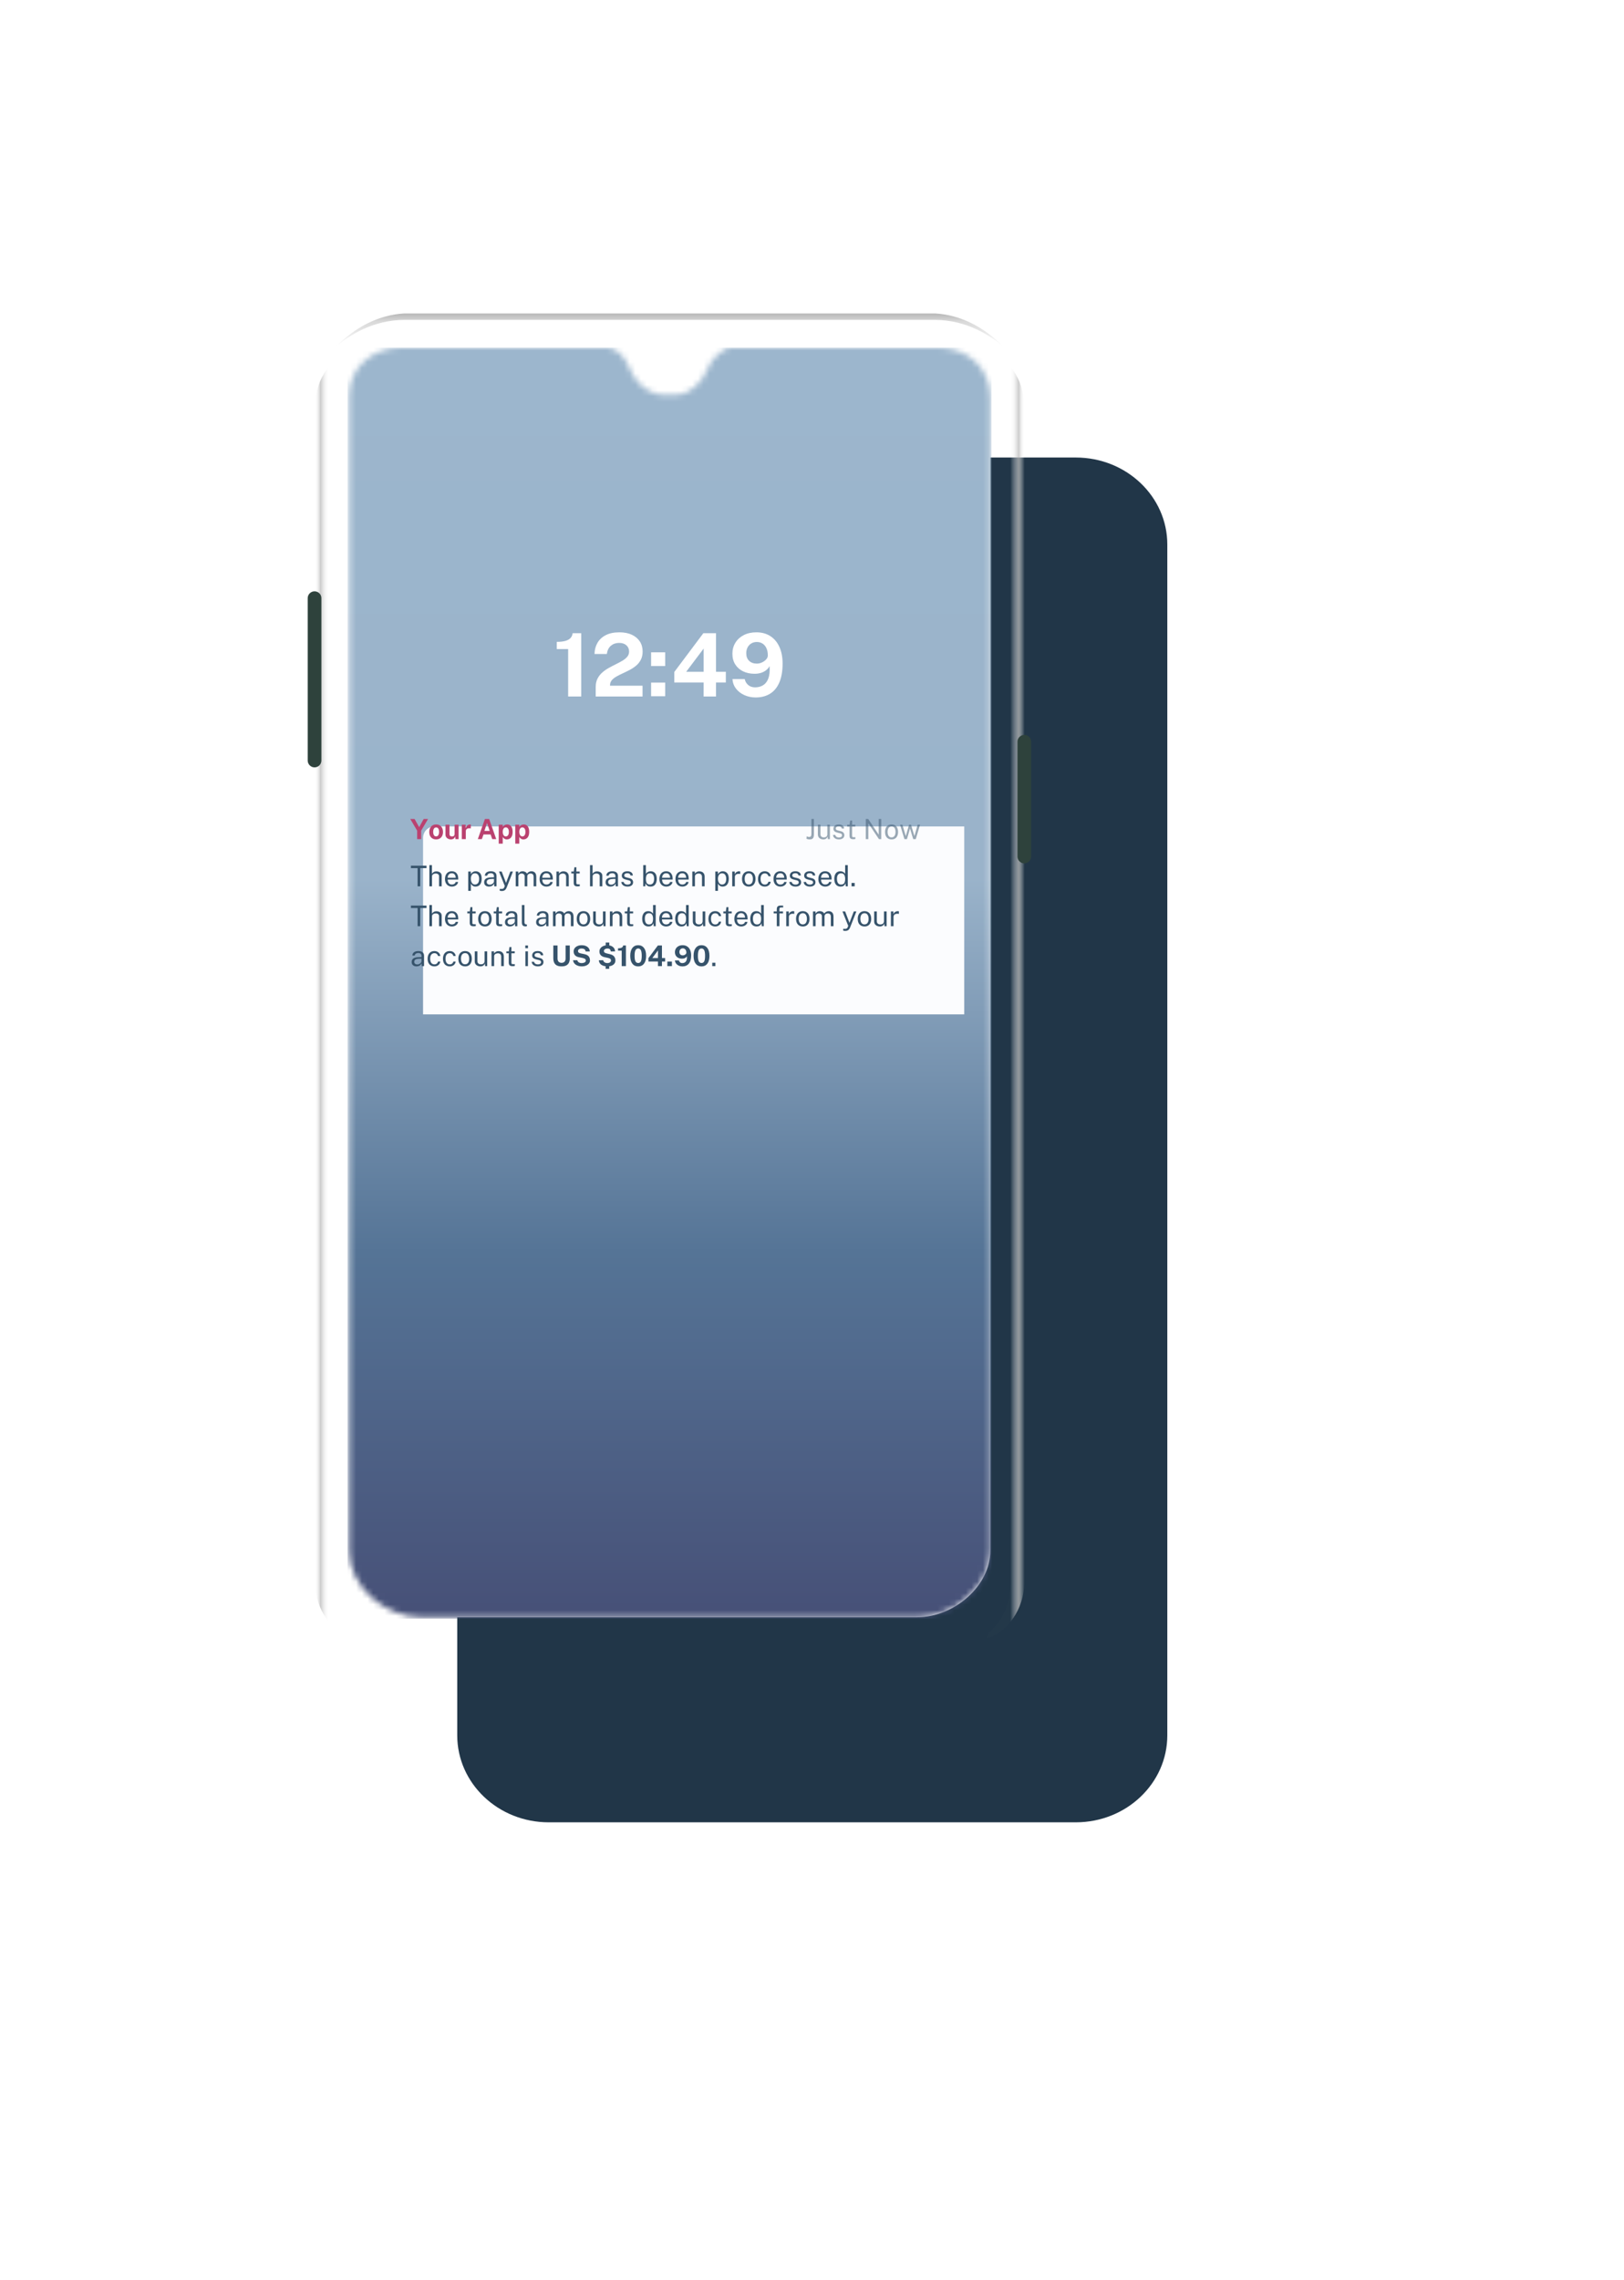 <svg width="285" height="400" viewBox="0 0 285 400" fill="none" xmlns="http://www.w3.org/2000/svg">
<g filter="url(#filter0_d)">
<path fill-rule="evenodd" clip-rule="evenodd" d="M71.303 55.273H163.793C172.663 55.273 179.854 62.106 179.854 70.535V279.465C179.854 287.894 172.663 294.727 163.793 294.727H71.303C62.433 294.727 55.242 287.894 55.242 279.465V70.535C55.242 62.106 62.433 55.273 71.303 55.273Z" fill="#213648"/>
</g>
<path opacity="0.596" fill-rule="evenodd" clip-rule="evenodd" d="M164.151 55H70.89C66.536 55.264 62.521 57.235 58.844 60.916C61.208 58.867 65.426 56.125 71.003 56.125C71.003 56.125 160.321 56.125 164.038 56.125C169.615 56.125 173.833 58.867 176.197 60.916C172.52 57.235 168.505 55.264 164.151 55Z" fill="url(#paint0_linear)" fill-opacity="0.65"/>
<path opacity="0.75" fill-rule="evenodd" clip-rule="evenodd" d="M177.331 277.082V71.791C177.331 66.283 175.291 64.247 174.074 62.94C172.857 61.632 172.805 60.965 174.554 61.952C176.302 62.94 179.799 65.815 179.799 71.791V277.082C179.799 283.059 176.302 285.934 174.554 286.921C172.805 287.908 172.857 287.241 174.074 285.934C175.291 284.626 177.331 282.59 177.331 277.082Z" fill="url(#paint1_linear)"/>
<path opacity="0.75" fill-rule="evenodd" clip-rule="evenodd" d="M57.711 277.082V71.791C57.711 66.283 59.75 64.247 60.967 62.94C62.184 61.632 62.236 60.965 60.487 61.952C58.739 62.94 55.242 65.815 55.242 71.791V277.082C55.242 283.059 58.739 285.934 60.487 286.921C62.236 287.908 62.184 287.241 60.967 285.934C59.75 284.626 57.711 282.59 57.711 277.082Z" fill="url(#paint2_linear)"/>
<path fill-rule="evenodd" clip-rule="evenodd" d="M54 104.948C54 104.285 54.538 103.748 55.201 103.748C55.864 103.748 56.401 104.285 56.401 104.948V133.435C56.401 134.098 55.864 134.636 55.201 134.636C54.538 134.636 54 134.098 54 133.435V104.948Z" fill="#2E423C"/>
<path fill-rule="evenodd" clip-rule="evenodd" d="M178.557 130.141C178.557 129.478 179.095 128.941 179.758 128.941C180.421 128.941 180.958 129.478 180.958 130.141V150.276C180.958 150.939 180.421 151.477 179.758 151.477C179.095 151.477 178.557 150.939 178.557 150.276V130.141Z" fill="#2E423C"/>
<path fill-rule="evenodd" clip-rule="evenodd" d="M106.561 60.973L70.575 60.973C65.204 60.973 61.291 64.603 61.291 69.345V272.092C61.291 278.274 67.337 283.752 74.175 283.752H160.909C167.495 283.752 173.793 278.232 173.793 272.092V69.893C173.793 64.21 169.542 61.007 164.509 60.973L127.952 60.973C127.814 60.996 125.302 62.02 124.241 64.603C123.18 67.187 121.044 69.246 118.706 69.246H115.99C114.879 69.246 111.953 68.176 110.471 64.603C108.99 61.031 106.7 60.996 106.561 60.973Z" fill="white"/>
<mask id="mask0" mask-type="alpha" maskUnits="userSpaceOnUse" x="61" y="60" width="113" height="224">
<path fill-rule="evenodd" clip-rule="evenodd" d="M106.561 60.973L70.575 60.973C65.204 60.973 61.291 64.603 61.291 69.345V272.092C61.291 278.274 67.337 283.752 74.175 283.752H160.909C167.495 283.752 173.793 278.232 173.793 272.092V69.893C173.793 64.21 169.542 61.007 164.509 60.973L127.952 60.973C127.814 60.996 125.302 62.02 124.241 64.603C123.18 67.187 121.044 69.246 118.706 69.246H115.99C114.879 69.246 111.953 68.176 110.471 64.603C108.99 61.031 106.7 60.996 106.561 60.973Z" fill="white"/>
</mask>
<g mask="url(#mask0)">
<rect x="61" y="61" width="113" height="223" fill="url(#paint3_linear)"/>
<path fill-rule="evenodd" clip-rule="evenodd" d="M112.762 120.311V122.2H104.543V120.526C104.543 119.962 104.649 119.475 104.861 119.063C105.072 118.65 105.352 118.292 105.7 117.987C106.048 117.683 106.43 117.415 106.846 117.185C107.261 116.954 107.677 116.737 108.095 116.532C108.513 116.327 108.896 116.121 109.244 115.914C109.593 115.706 109.873 115.475 110.084 115.219C110.296 114.963 110.401 114.661 110.401 114.312C110.401 113.867 110.245 113.503 109.933 113.222C109.621 112.94 109.194 112.799 108.652 112.799C108.09 112.799 107.613 112.961 107.221 113.283C106.829 113.606 106.586 114.092 106.493 114.743H104.334C104.345 114.036 104.511 113.395 104.834 112.819C105.156 112.243 105.64 111.786 106.284 111.448C106.929 111.11 107.739 110.941 108.714 110.941C109.55 110.941 110.271 111.082 110.877 111.363C111.483 111.645 111.952 112.037 112.282 112.538C112.612 113.04 112.777 113.626 112.777 114.297C112.777 114.855 112.674 115.336 112.467 115.741C112.261 116.145 111.988 116.491 111.647 116.778C111.307 117.064 110.933 117.315 110.525 117.53C110.118 117.745 109.711 117.945 109.306 118.129C108.901 118.314 108.529 118.502 108.188 118.694C107.848 118.886 107.574 119.102 107.368 119.343C107.161 119.583 107.058 119.873 107.058 120.211V120.311H112.762ZM101.997 111.095V122.2H99.707V113.882H97.71V112.615C98.35 112.615 98.867 112.555 99.262 112.435C99.656 112.314 99.952 112.14 100.148 111.912C100.344 111.685 100.46 111.412 100.496 111.095H101.997ZM116.739 116.855V114.451H114.263V116.855H116.739ZM116.739 119.758V122.154H114.263V119.758H116.739ZM125.654 122.2V119.742H127.379V117.861H125.654V111.095H123.433L118.333 117.899V119.742H123.487L123.479 122.2H125.654ZM120.423 117.861H123.487V113.79L120.423 117.861ZM132.611 122.369C133.591 122.369 134.434 122.15 135.141 121.712C135.848 121.274 136.391 120.614 136.77 119.731C137.149 118.847 137.339 117.743 137.339 116.417C137.339 115.306 137.154 114.339 136.785 113.518C136.417 112.696 135.888 112.061 135.199 111.613C134.51 111.165 133.691 110.941 132.742 110.941C131.896 110.941 131.158 111.102 130.529 111.425C129.9 111.747 129.409 112.193 129.059 112.761C128.708 113.329 128.532 113.977 128.532 114.704C128.532 115.426 128.699 116.049 129.032 116.574C129.364 117.099 129.823 117.503 130.409 117.788C130.994 118.072 131.666 118.214 132.425 118.214C132.843 118.214 133.222 118.159 133.562 118.049C133.903 117.939 134.201 117.783 134.456 117.58C134.712 117.378 134.911 117.141 135.056 116.87C135.118 117.756 135.047 118.472 134.843 119.02C134.639 119.568 134.335 119.967 133.93 120.218C133.525 120.469 133.054 120.595 132.518 120.595C132.033 120.595 131.63 120.46 131.31 120.191C130.991 119.923 130.784 119.573 130.691 119.143H128.54C128.587 119.793 128.801 120.36 129.182 120.844C129.564 121.328 130.057 121.703 130.66 121.969C131.264 122.236 131.914 122.369 132.611 122.369ZM131.473 115.952C131.813 116.272 132.26 116.432 132.812 116.432C133.126 116.432 133.432 116.362 133.729 116.221C134.025 116.08 134.269 115.902 134.46 115.687C134.651 115.472 134.746 115.249 134.746 115.019C134.751 114.522 134.673 114.096 134.51 113.74C134.348 113.384 134.121 113.112 133.829 112.922C133.538 112.733 133.199 112.638 132.812 112.638C132.456 112.638 132.138 112.72 131.86 112.884C131.581 113.048 131.362 113.278 131.202 113.575C131.042 113.872 130.962 114.215 130.962 114.604C130.962 115.183 131.132 115.632 131.473 115.952Z" fill="white"/>
</g>
<g clip-path="url(#clip0)">
<g filter="url(#filter1_d)">
<rect x="64.244" y="135" width="105.004" height="42.553" rx="2" fill="#FBFCFE"/>
</g>
<path d="M72.115 152.31V151.885H74.85V152.31H73.748V155.5H73.282V152.31H72.115ZM75.351 155.5V151.785H75.801V153.295C75.866 153.188 75.965 153.093 76.099 153.01C76.232 152.925 76.402 152.882 76.609 152.882C76.777 152.882 76.93 152.914 77.066 152.977C77.203 153.039 77.311 153.127 77.391 153.242C77.471 153.357 77.511 153.494 77.511 153.652V155.5H77.049V153.745C77.049 153.59 76.995 153.471 76.889 153.387C76.784 153.302 76.646 153.26 76.476 153.26C76.36 153.26 76.25 153.279 76.149 153.317C76.049 153.354 75.967 153.411 75.904 153.487C75.842 153.562 75.811 153.658 75.811 153.775V155.5H75.351ZM78.562 154.315C78.562 154.478 78.589 154.627 78.642 154.76C78.697 154.892 78.78 154.997 78.89 155.075C79.001 155.153 79.14 155.192 79.307 155.192C79.472 155.192 79.614 155.154 79.732 155.077C79.852 155.001 79.929 154.89 79.962 154.745H80.4C80.368 154.92 80.298 155.067 80.19 155.188C80.081 155.307 79.95 155.398 79.797 155.46C79.644 155.52 79.484 155.55 79.317 155.55C79.075 155.55 78.863 155.498 78.68 155.392C78.496 155.287 78.353 155.137 78.25 154.94C78.146 154.743 78.095 154.507 78.095 154.232C78.095 153.961 78.141 153.722 78.235 153.517C78.328 153.312 78.463 153.152 78.64 153.037C78.818 152.922 79.032 152.865 79.282 152.865C79.647 152.865 79.927 152.981 80.122 153.212C80.317 153.442 80.415 153.753 80.415 154.145V154.315H78.562ZM78.565 154.002H79.97C79.97 153.781 79.913 153.594 79.8 153.442C79.686 153.291 79.513 153.215 79.28 153.215C79.118 153.215 78.984 153.254 78.877 153.332C78.77 153.409 78.691 153.508 78.64 153.63C78.588 153.75 78.563 153.874 78.565 154.002ZM82.168 156.305V152.915H82.628L82.633 153.365C82.673 153.295 82.728 153.222 82.8 153.145C82.874 153.067 82.966 153.001 83.078 152.947C83.189 152.892 83.324 152.865 83.483 152.865C83.791 152.865 84.043 152.972 84.238 153.185C84.433 153.398 84.53 153.727 84.53 154.172C84.53 154.616 84.434 154.957 84.243 155.195C84.051 155.432 83.785 155.55 83.445 155.55C83.292 155.55 83.161 155.523 83.053 155.467C82.946 155.411 82.859 155.342 82.79 155.262C82.722 155.182 82.669 155.106 82.633 155.032V156.305H82.168ZM83.358 155.19C83.571 155.19 83.745 155.109 83.88 154.947C84.015 154.784 84.083 154.531 84.083 154.187C84.083 153.894 84.021 153.661 83.898 153.487C83.774 153.312 83.594 153.225 83.358 153.225C83.118 153.225 82.936 153.314 82.813 153.492C82.689 153.671 82.628 153.902 82.628 154.187C82.628 154.372 82.655 154.541 82.71 154.692C82.765 154.844 82.847 154.965 82.955 155.055C83.064 155.145 83.198 155.19 83.358 155.19ZM85.817 155.55C85.566 155.55 85.361 155.484 85.202 155.352C85.044 155.221 84.965 155.037 84.965 154.8C84.965 154.513 85.065 154.3 85.265 154.16C85.465 154.02 85.786 153.945 86.227 153.935L86.69 153.922V153.72C86.69 153.562 86.641 153.437 86.545 153.345C86.45 153.252 86.303 153.205 86.105 153.205C85.956 153.207 85.826 153.242 85.712 153.312C85.599 153.381 85.526 153.492 85.495 153.645H85.087C85.101 153.393 85.199 153.201 85.382 153.067C85.566 152.932 85.814 152.865 86.127 152.865C86.464 152.865 86.716 152.936 86.882 153.077C87.051 153.219 87.135 153.425 87.135 153.695V155.5H86.74L86.707 155.015C86.606 155.217 86.478 155.357 86.325 155.435C86.171 155.512 86.002 155.55 85.817 155.55ZM85.957 155.217C86.072 155.217 86.186 155.19 86.297 155.135C86.411 155.08 86.504 155.01 86.577 154.925C86.651 154.838 86.688 154.747 86.69 154.65V154.207L86.305 154.215C86.008 154.22 85.786 154.264 85.637 154.347C85.489 154.429 85.415 154.565 85.415 154.755C85.415 154.902 85.465 155.016 85.565 155.097C85.666 155.177 85.797 155.217 85.957 155.217ZM88.097 156.325C87.945 156.325 87.841 156.314 87.784 156.293C87.727 156.271 87.699 156.26 87.699 156.26V155.96L87.962 155.965C88.09 155.97 88.189 155.958 88.259 155.928C88.331 155.898 88.383 155.86 88.416 155.815C88.45 155.77 88.476 155.726 88.494 155.683L88.584 155.437L87.574 152.915H88.041L88.804 154.91L89.561 152.915H90.014L88.924 155.695C88.824 155.942 88.706 156.108 88.569 156.195C88.432 156.282 88.275 156.325 88.097 156.325ZM90.507 155.5V152.915H90.953V153.29C91.024 153.175 91.122 153.076 91.245 152.992C91.37 152.907 91.533 152.865 91.735 152.865C91.877 152.865 92.019 152.901 92.162 152.972C92.306 153.044 92.412 153.149 92.48 153.287C92.56 153.161 92.668 153.059 92.805 152.982C92.942 152.904 93.096 152.865 93.267 152.865C93.358 152.865 93.452 152.879 93.55 152.907C93.648 152.934 93.74 152.982 93.825 153.052C93.91 153.121 93.978 153.217 94.03 153.34C94.083 153.462 94.11 153.618 94.11 153.81V155.5H93.645V153.855C93.645 153.698 93.62 153.577 93.57 153.49C93.52 153.403 93.454 153.343 93.373 153.31C93.293 153.275 93.207 153.257 93.115 153.257C93.035 153.257 92.95 153.273 92.86 153.305C92.77 153.337 92.693 153.39 92.63 153.465C92.567 153.54 92.535 153.642 92.535 153.772V155.5H92.075V153.72C92.075 153.618 92.047 153.533 91.993 153.465C91.939 153.395 91.872 153.343 91.79 153.31C91.71 153.275 91.63 153.257 91.55 153.257C91.462 153.257 91.373 153.276 91.282 153.312C91.194 153.347 91.119 153.402 91.058 153.477C90.998 153.552 90.968 153.651 90.968 153.772V155.5H90.507ZM95.164 154.315C95.164 154.478 95.19 154.627 95.244 154.76C95.299 154.892 95.381 154.997 95.491 155.075C95.603 155.153 95.742 155.192 95.909 155.192C96.074 155.192 96.215 155.154 96.334 155.077C96.454 155.001 96.53 154.89 96.564 154.745H97.001C96.969 154.92 96.9 155.067 96.791 155.188C96.683 155.307 96.552 155.398 96.399 155.46C96.245 155.52 96.085 155.55 95.919 155.55C95.677 155.55 95.465 155.498 95.281 155.392C95.098 155.287 94.954 155.137 94.851 154.94C94.748 154.743 94.696 154.507 94.696 154.232C94.696 153.961 94.743 153.722 94.836 153.517C94.93 153.312 95.064 153.152 95.241 153.037C95.419 152.922 95.634 152.865 95.884 152.865C96.249 152.865 96.529 152.981 96.724 153.212C96.919 153.442 97.016 153.753 97.016 154.145V154.315H95.164ZM95.166 154.002H96.571C96.571 153.781 96.514 153.594 96.401 153.442C96.288 153.291 96.115 153.215 95.881 153.215C95.719 153.215 95.585 153.254 95.479 153.332C95.372 153.409 95.293 153.508 95.241 153.63C95.189 153.75 95.165 153.874 95.166 154.002ZM97.651 155.5V152.915H98.099V153.29C98.162 153.182 98.261 153.086 98.396 153.002C98.531 152.919 98.702 152.877 98.909 152.877C99.072 152.877 99.222 152.91 99.359 152.975C99.497 153.04 99.607 153.142 99.689 153.28C99.772 153.417 99.814 153.593 99.814 153.81V155.5H99.351V153.855C99.351 153.653 99.298 153.504 99.191 153.407C99.086 153.309 98.949 153.26 98.781 153.26C98.664 153.26 98.555 153.279 98.454 153.317C98.352 153.354 98.269 153.411 98.206 153.487C98.143 153.562 98.111 153.657 98.111 153.772V155.5H97.651ZM101.728 153.252H101.146V154.86C101.146 154.998 101.167 155.083 101.211 155.115C101.256 155.145 101.339 155.16 101.461 155.16H101.743V155.47C101.71 155.482 101.661 155.492 101.598 155.5C101.535 155.508 101.456 155.513 101.361 155.513C101.092 155.513 100.911 155.458 100.818 155.35C100.726 155.242 100.681 155.083 100.681 154.875V153.252H100.261V152.915H100.693L100.806 152.162H101.146V152.912H101.728V153.252ZM103.545 155.5V151.785H103.995V153.295C104.06 153.188 104.159 153.093 104.292 153.01C104.425 152.925 104.595 152.882 104.802 152.882C104.97 152.882 105.123 152.914 105.26 152.977C105.396 153.039 105.505 153.127 105.585 153.242C105.665 153.357 105.705 153.494 105.705 153.652V155.5H105.242V153.745C105.242 153.59 105.189 153.471 105.082 153.387C104.977 153.302 104.84 153.26 104.67 153.26C104.553 153.26 104.444 153.279 104.342 153.317C104.242 153.354 104.16 153.411 104.097 153.487C104.035 153.562 104.005 153.658 104.005 153.775V155.5H103.545ZM107.131 155.55C106.879 155.55 106.674 155.484 106.516 155.352C106.357 155.221 106.278 155.037 106.278 154.8C106.278 154.513 106.378 154.3 106.578 154.16C106.778 154.02 107.099 153.945 107.541 153.935L108.003 153.922V153.72C108.003 153.562 107.955 153.437 107.858 153.345C107.763 153.252 107.617 153.205 107.418 153.205C107.27 153.207 107.139 153.242 107.026 153.312C106.912 153.381 106.84 153.492 106.808 153.645H106.401C106.414 153.393 106.512 153.201 106.696 153.067C106.879 152.932 107.127 152.865 107.441 152.865C107.777 152.865 108.029 152.936 108.196 153.077C108.364 153.219 108.448 153.425 108.448 153.695V155.5H108.053L108.021 155.015C107.919 155.217 107.792 155.357 107.638 155.435C107.485 155.512 107.316 155.55 107.131 155.55ZM107.271 155.217C107.386 155.217 107.499 155.19 107.611 155.135C107.724 155.08 107.817 155.01 107.891 154.925C107.964 154.838 108.002 154.747 108.003 154.65V154.207L107.618 154.215C107.322 154.22 107.099 154.264 106.951 154.347C106.802 154.429 106.728 154.565 106.728 154.755C106.728 154.902 106.778 155.016 106.878 155.097C106.98 155.177 107.111 155.217 107.271 155.217ZM110.112 155.55C109.93 155.55 109.762 155.522 109.609 155.465C109.456 155.408 109.327 155.322 109.224 155.205C109.122 155.087 109.059 154.934 109.034 154.747H109.454C109.487 154.899 109.563 155.013 109.682 155.09C109.802 155.167 109.944 155.205 110.109 155.205C110.282 155.205 110.422 155.172 110.529 155.107C110.636 155.042 110.689 154.942 110.689 154.807C110.689 154.626 110.575 154.507 110.347 154.452L109.812 154.32C109.602 154.27 109.434 154.192 109.309 154.085C109.186 153.978 109.124 153.829 109.124 153.637C109.122 153.411 109.204 153.226 109.369 153.082C109.534 152.937 109.781 152.865 110.109 152.865C110.389 152.865 110.615 152.928 110.787 153.055C110.96 153.182 111.05 153.366 111.057 153.607H110.649C110.631 153.484 110.575 153.387 110.482 153.315C110.388 153.242 110.262 153.205 110.104 153.205C109.939 153.205 109.805 153.238 109.702 153.305C109.598 153.37 109.547 153.472 109.547 153.61C109.547 153.702 109.583 153.774 109.657 153.827C109.73 153.879 109.838 153.922 109.982 153.957L110.499 154.088C110.657 154.129 110.781 154.188 110.869 154.265C110.957 154.342 111.019 154.426 111.054 154.517C111.089 154.609 111.107 154.697 111.107 154.782C111.107 155.021 111.019 155.208 110.844 155.345C110.669 155.482 110.425 155.55 110.112 155.55ZM114.163 155.55C113.961 155.55 113.8 155.516 113.68 155.447C113.56 155.379 113.47 155.299 113.41 155.207C113.35 155.116 113.31 155.037 113.288 154.97L113.238 155.5H112.885V151.785H113.35V153.325C113.379 153.268 113.428 153.204 113.498 153.132C113.568 153.061 113.66 152.998 113.775 152.945C113.892 152.892 114.033 152.865 114.198 152.865C114.521 152.865 114.778 152.977 114.968 153.202C115.16 153.427 115.255 153.759 115.255 154.197C115.255 154.604 115.164 154.932 114.98 155.18C114.799 155.427 114.526 155.55 114.163 155.55ZM114.08 155.195C114.289 155.195 114.459 155.114 114.59 154.952C114.724 154.789 114.79 154.53 114.79 154.175C114.79 153.873 114.729 153.64 114.605 153.475C114.484 153.308 114.305 153.225 114.07 153.225C113.814 153.225 113.63 153.308 113.52 153.475C113.41 153.64 113.354 153.873 113.35 154.175C113.35 154.537 113.406 154.797 113.518 154.957C113.631 155.116 113.819 155.195 114.08 155.195ZM116.189 154.315C116.189 154.478 116.216 154.627 116.269 154.76C116.324 154.892 116.407 154.997 116.517 155.075C116.628 155.153 116.767 155.192 116.934 155.192C117.099 155.192 117.241 155.154 117.359 155.077C117.479 155.001 117.556 154.89 117.589 154.745H118.027C117.995 154.92 117.925 155.067 117.817 155.188C117.708 155.307 117.577 155.398 117.424 155.46C117.271 155.52 117.111 155.55 116.944 155.55C116.702 155.55 116.49 155.498 116.307 155.392C116.123 155.287 115.98 155.137 115.877 154.94C115.773 154.743 115.722 154.507 115.722 154.232C115.722 153.961 115.768 153.722 115.862 153.517C115.955 153.312 116.09 153.152 116.267 153.037C116.445 152.922 116.659 152.865 116.909 152.865C117.274 152.865 117.554 152.981 117.749 153.212C117.944 153.442 118.042 153.753 118.042 154.145V154.315H116.189ZM116.192 154.002H117.597C117.597 153.781 117.54 153.594 117.427 153.442C117.313 153.291 117.14 153.215 116.907 153.215C116.745 153.215 116.611 153.254 116.504 153.332C116.397 153.409 116.318 153.508 116.267 153.63C116.215 153.75 116.19 153.874 116.192 154.002ZM119.006 154.315C119.006 154.478 119.033 154.627 119.086 154.76C119.141 154.892 119.224 154.997 119.334 155.075C119.446 155.153 119.585 155.192 119.751 155.192C119.916 155.192 120.058 155.154 120.176 155.077C120.296 155.001 120.373 154.89 120.406 154.745H120.844C120.812 154.92 120.742 155.067 120.634 155.188C120.526 155.307 120.395 155.398 120.241 155.46C120.088 155.52 119.928 155.55 119.761 155.55C119.52 155.55 119.307 155.498 119.124 155.392C118.941 155.287 118.797 155.137 118.694 154.94C118.591 154.743 118.539 154.507 118.539 154.232C118.539 153.961 118.586 153.722 118.679 153.517C118.772 153.312 118.907 153.152 119.084 153.037C119.262 152.922 119.476 152.865 119.726 152.865C120.091 152.865 120.371 152.981 120.566 153.212C120.761 153.442 120.859 153.753 120.859 154.145V154.315H119.006ZM119.009 154.002H120.414C120.414 153.781 120.357 153.594 120.244 153.442C120.131 153.291 119.957 153.215 119.724 153.215C119.562 153.215 119.428 153.254 119.321 153.332C119.215 153.409 119.136 153.508 119.084 153.63C119.032 153.75 119.007 153.874 119.009 154.002ZM121.494 155.5V152.915H121.941V153.29C122.005 153.182 122.104 153.086 122.239 153.002C122.374 152.919 122.545 152.877 122.751 152.877C122.915 152.877 123.065 152.91 123.201 152.975C123.34 153.04 123.45 153.142 123.531 153.28C123.615 153.417 123.656 153.593 123.656 153.81V155.5H123.194V153.855C123.194 153.653 123.14 153.504 123.034 153.407C122.929 153.309 122.792 153.26 122.624 153.26C122.507 153.26 122.398 153.279 122.296 153.317C122.195 153.354 122.112 153.411 122.049 153.487C121.985 153.562 121.954 153.657 121.954 153.772V155.5H121.494ZM125.532 156.305V152.915H125.992L125.997 153.365C126.037 153.295 126.093 153.222 126.164 153.145C126.238 153.067 126.33 153.001 126.442 152.947C126.554 152.892 126.689 152.865 126.847 152.865C127.155 152.865 127.407 152.972 127.602 153.185C127.797 153.398 127.894 153.727 127.894 154.172C127.894 154.616 127.799 154.957 127.607 155.195C127.415 155.432 127.149 155.55 126.809 155.55C126.656 155.55 126.525 155.523 126.417 155.467C126.31 155.411 126.223 155.342 126.154 155.262C126.086 155.182 126.034 155.106 125.997 155.032V156.305H125.532ZM126.722 155.19C126.935 155.19 127.109 155.109 127.244 154.947C127.379 154.784 127.447 154.531 127.447 154.187C127.447 153.894 127.385 153.661 127.262 153.487C127.139 153.312 126.959 153.225 126.722 153.225C126.482 153.225 126.3 153.314 126.177 153.492C126.054 153.671 125.992 153.902 125.992 154.187C125.992 154.372 126.019 154.541 126.074 154.692C126.129 154.844 126.211 154.965 126.319 155.055C126.428 155.145 126.562 155.19 126.722 155.19ZM128.501 155.5V152.915H128.941V153.412C129.006 153.227 129.108 153.09 129.248 153C129.39 152.91 129.542 152.865 129.706 152.865C129.744 152.865 129.781 152.867 129.816 152.873C129.852 152.877 129.881 152.886 129.903 152.897V153.345C129.878 153.333 129.846 153.326 129.806 153.322C129.767 153.317 129.735 153.315 129.708 153.315C129.503 153.302 129.327 153.341 129.181 153.432C129.034 153.524 128.961 153.677 128.961 153.892V155.5H128.501ZM131.408 155.55C131.05 155.55 130.762 155.436 130.546 155.207C130.329 154.979 130.221 154.649 130.221 154.217C130.221 153.947 130.266 153.711 130.358 153.507C130.45 153.304 130.584 153.147 130.761 153.035C130.937 152.922 131.153 152.865 131.408 152.865C131.765 152.865 132.05 152.982 132.263 153.215C132.476 153.448 132.583 153.782 132.583 154.217C132.583 154.481 132.538 154.712 132.448 154.912C132.36 155.112 132.228 155.269 132.053 155.382C131.88 155.494 131.665 155.55 131.408 155.55ZM131.408 155.185C131.64 155.185 131.817 155.098 131.941 154.925C132.064 154.75 132.126 154.511 132.126 154.207C132.126 154.022 132.101 153.857 132.051 153.71C132.002 153.562 131.926 153.444 131.821 153.357C131.716 153.271 131.578 153.227 131.408 153.227C131.173 153.227 130.993 153.314 130.868 153.487C130.743 153.659 130.681 153.899 130.681 154.207C130.681 154.389 130.706 154.554 130.756 154.702C130.806 154.851 130.884 154.968 130.991 155.055C131.097 155.142 131.236 155.185 131.408 155.185ZM134.218 152.865C134.496 152.865 134.731 152.944 134.921 153.102C135.111 153.259 135.223 153.469 135.258 153.732H134.848C134.825 153.597 134.759 153.482 134.651 153.385C134.542 153.287 134.399 153.237 134.221 153.237C134.001 153.237 133.821 153.317 133.681 153.477C133.542 153.637 133.473 153.882 133.473 154.212C133.473 154.511 133.536 154.75 133.663 154.93C133.791 155.108 133.98 155.197 134.228 155.197C134.405 155.197 134.547 155.147 134.656 155.047C134.764 154.947 134.829 154.832 134.851 154.702H135.253C135.22 154.962 135.107 155.169 134.916 155.322C134.726 155.474 134.493 155.55 134.218 155.55C133.985 155.55 133.779 155.499 133.601 155.397C133.422 155.296 133.282 155.146 133.181 154.947C133.079 154.749 133.028 154.506 133.028 154.217C133.028 153.949 133.074 153.713 133.166 153.51C133.259 153.307 133.394 153.148 133.571 153.035C133.749 152.922 133.965 152.865 134.218 152.865ZM136.213 154.315C136.213 154.478 136.24 154.627 136.293 154.76C136.348 154.892 136.431 154.997 136.541 155.075C136.653 155.153 136.792 155.192 136.958 155.192C137.123 155.192 137.265 155.154 137.383 155.077C137.503 155.001 137.58 154.89 137.613 154.745H138.051C138.019 154.92 137.949 155.067 137.841 155.188C137.733 155.307 137.602 155.398 137.448 155.46C137.295 155.52 137.135 155.55 136.968 155.55C136.727 155.55 136.514 155.498 136.331 155.392C136.148 155.287 136.004 155.137 135.901 154.94C135.798 154.743 135.746 154.507 135.746 154.232C135.746 153.961 135.793 153.722 135.886 153.517C135.979 153.312 136.114 153.152 136.291 153.037C136.469 152.922 136.683 152.865 136.933 152.865C137.298 152.865 137.578 152.981 137.773 153.212C137.968 153.442 138.066 153.753 138.066 154.145V154.315H136.213ZM136.216 154.002H137.621C137.621 153.781 137.564 153.594 137.451 153.442C137.338 153.291 137.164 153.215 136.931 153.215C136.769 153.215 136.635 153.254 136.528 153.332C136.422 153.409 136.343 153.508 136.291 153.63C136.239 153.75 136.214 153.874 136.216 154.002ZM139.599 155.55C139.417 155.55 139.25 155.522 139.096 155.465C138.943 155.408 138.815 155.322 138.711 155.205C138.61 155.087 138.546 154.934 138.521 154.747H138.941C138.975 154.899 139.05 155.013 139.169 155.09C139.289 155.167 139.431 155.205 139.596 155.205C139.77 155.205 139.91 155.172 140.016 155.107C140.123 155.042 140.176 154.942 140.176 154.807C140.176 154.626 140.062 154.507 139.834 154.452L139.299 154.32C139.089 154.27 138.921 154.192 138.796 154.085C138.673 153.978 138.611 153.829 138.611 153.637C138.61 153.411 138.691 153.226 138.856 153.082C139.021 152.937 139.268 152.865 139.596 152.865C139.876 152.865 140.102 152.928 140.274 153.055C140.447 153.182 140.537 153.366 140.544 153.607H140.136C140.118 153.484 140.062 153.387 139.969 153.315C139.875 153.242 139.75 153.205 139.591 153.205C139.426 153.205 139.292 153.238 139.189 153.305C139.085 153.37 139.034 153.472 139.034 153.61C139.034 153.702 139.07 153.774 139.144 153.827C139.217 153.879 139.325 153.922 139.469 153.957L139.986 154.088C140.145 154.129 140.268 154.188 140.356 154.265C140.445 154.342 140.506 154.426 140.541 154.517C140.576 154.609 140.594 154.697 140.594 154.782C140.594 155.021 140.506 155.208 140.331 155.345C140.156 155.482 139.912 155.55 139.599 155.55ZM142.113 155.55C141.932 155.55 141.764 155.522 141.611 155.465C141.458 155.408 141.329 155.322 141.226 155.205C141.124 155.087 141.061 154.934 141.036 154.747H141.456C141.489 154.899 141.565 155.013 141.683 155.09C141.803 155.167 141.946 155.205 142.111 155.205C142.284 155.205 142.424 155.172 142.531 155.107C142.638 155.042 142.691 154.942 142.691 154.807C142.691 154.626 142.577 154.507 142.348 154.452L141.813 154.32C141.603 154.27 141.436 154.192 141.311 154.085C141.188 153.978 141.126 153.829 141.126 153.637C141.124 153.411 141.206 153.226 141.371 153.082C141.536 152.937 141.783 152.865 142.111 152.865C142.391 152.865 142.617 152.928 142.788 153.055C142.962 153.182 143.052 153.366 143.058 153.607H142.651C142.633 153.484 142.577 153.387 142.483 153.315C142.39 153.242 142.264 153.205 142.106 153.205C141.941 153.205 141.807 153.238 141.703 153.305C141.6 153.37 141.548 153.472 141.548 153.61C141.548 153.702 141.585 153.774 141.658 153.827C141.732 153.879 141.84 153.922 141.983 153.957L142.501 154.088C142.659 154.129 142.783 154.188 142.871 154.265C142.959 154.342 143.021 154.426 143.056 154.517C143.091 154.609 143.108 154.697 143.108 154.782C143.108 155.021 143.021 155.208 142.846 155.345C142.671 155.482 142.427 155.55 142.113 155.55ZM144.085 154.315C144.085 154.478 144.111 154.627 144.165 154.76C144.22 154.892 144.302 154.997 144.412 155.075C144.524 155.153 144.663 155.192 144.83 155.192C144.995 155.192 145.136 155.154 145.255 155.077C145.375 155.001 145.451 154.89 145.485 154.745H145.922C145.89 154.92 145.82 155.067 145.712 155.188C145.604 155.307 145.473 155.398 145.32 155.46C145.166 155.52 145.006 155.55 144.84 155.55C144.598 155.55 144.385 155.498 144.202 155.392C144.019 155.287 143.875 155.137 143.772 154.94C143.669 154.743 143.617 154.507 143.617 154.232C143.617 153.961 143.664 153.722 143.757 153.517C143.85 153.312 143.985 153.152 144.162 153.037C144.34 152.922 144.555 152.865 144.805 152.865C145.17 152.865 145.45 152.981 145.645 153.212C145.84 153.442 145.937 153.753 145.937 154.145V154.315H144.085ZM144.087 154.002H145.492C145.492 153.781 145.435 153.594 145.322 153.442C145.209 153.291 145.035 153.215 144.802 153.215C144.64 153.215 144.506 153.254 144.4 153.332C144.293 153.409 144.214 153.508 144.162 153.63C144.11 153.75 144.085 153.874 144.087 154.002ZM147.504 155.55C147.168 155.55 146.901 155.435 146.704 155.205C146.509 154.975 146.412 154.639 146.412 154.197C146.412 153.794 146.5 153.472 146.677 153.23C146.855 152.987 147.119 152.865 147.469 152.865C147.633 152.865 147.772 152.892 147.887 152.945C148.004 152.998 148.097 153.061 148.167 153.132C148.239 153.204 148.289 153.268 148.317 153.325V151.785H148.782V155.5H148.429L148.379 154.97C148.358 155.037 148.317 155.116 148.257 155.207C148.197 155.299 148.107 155.379 147.987 155.447C147.867 155.516 147.706 155.55 147.504 155.55ZM147.587 155.195C147.849 155.195 148.035 155.116 148.147 154.957C148.26 154.797 148.317 154.537 148.317 154.175C148.314 153.873 148.257 153.64 148.147 153.475C148.037 153.308 147.854 153.225 147.597 153.225C147.385 153.225 147.212 153.301 147.077 153.452C146.944 153.602 146.877 153.843 146.877 154.175C146.877 154.498 146.937 154.749 147.057 154.927C147.179 155.106 147.355 155.195 147.587 155.195ZM149.438 155.5V154.91H149.988V155.5H149.438ZM72.115 159.31V158.885H74.85V159.31H73.748V162.5H73.282V159.31H72.115ZM75.351 162.5V158.785H75.801V160.295C75.866 160.188 75.965 160.093 76.099 160.01C76.232 159.925 76.402 159.882 76.609 159.882C76.777 159.882 76.93 159.914 77.066 159.977C77.203 160.039 77.311 160.127 77.391 160.242C77.471 160.357 77.511 160.494 77.511 160.652V162.5H77.049V160.745C77.049 160.59 76.995 160.471 76.889 160.387C76.784 160.302 76.646 160.26 76.476 160.26C76.36 160.26 76.25 160.279 76.149 160.317C76.049 160.354 75.967 160.411 75.904 160.487C75.842 160.562 75.811 160.658 75.811 160.775V162.5H75.351ZM78.562 161.315C78.562 161.478 78.589 161.627 78.642 161.76C78.697 161.892 78.78 161.997 78.89 162.075C79.001 162.153 79.14 162.192 79.307 162.192C79.472 162.192 79.614 162.154 79.732 162.077C79.852 162.001 79.929 161.89 79.962 161.745H80.4C80.368 161.92 80.298 162.067 80.19 162.188C80.081 162.307 79.95 162.398 79.797 162.46C79.644 162.52 79.484 162.55 79.317 162.55C79.075 162.55 78.863 162.498 78.68 162.392C78.496 162.287 78.353 162.137 78.25 161.94C78.146 161.743 78.095 161.507 78.095 161.232C78.095 160.961 78.141 160.722 78.235 160.517C78.328 160.312 78.463 160.152 78.64 160.037C78.818 159.922 79.032 159.865 79.282 159.865C79.647 159.865 79.927 159.981 80.122 160.212C80.317 160.442 80.415 160.753 80.415 161.145V161.315H78.562ZM78.565 161.002H79.97C79.97 160.781 79.913 160.594 79.8 160.442C79.686 160.291 79.513 160.215 79.28 160.215C79.118 160.215 78.984 160.254 78.877 160.332C78.77 160.409 78.691 160.508 78.64 160.63C78.588 160.75 78.563 160.874 78.565 161.002ZM83.481 160.252H82.898V161.86C82.898 161.998 82.92 162.083 82.963 162.115C83.008 162.145 83.092 162.16 83.213 162.16H83.496V162.47C83.463 162.482 83.414 162.492 83.351 162.5C83.288 162.508 83.209 162.513 83.114 162.513C82.845 162.513 82.664 162.458 82.571 162.35C82.479 162.242 82.433 162.083 82.433 161.875V160.252H82.013V159.915H82.446L82.558 159.162H82.898V159.912H83.481V160.252ZM85.104 162.55C84.746 162.55 84.459 162.436 84.242 162.207C84.025 161.979 83.917 161.649 83.917 161.217C83.917 160.947 83.963 160.711 84.054 160.507C84.146 160.304 84.28 160.147 84.457 160.035C84.633 159.922 84.849 159.865 85.104 159.865C85.461 159.865 85.746 159.982 85.959 160.215C86.173 160.448 86.279 160.782 86.279 161.217C86.279 161.481 86.234 161.712 86.144 161.912C86.056 162.112 85.924 162.269 85.749 162.382C85.576 162.494 85.361 162.55 85.104 162.55ZM85.104 162.185C85.336 162.185 85.513 162.098 85.637 161.925C85.76 161.75 85.822 161.511 85.822 161.207C85.822 161.022 85.797 160.857 85.747 160.71C85.698 160.562 85.622 160.444 85.517 160.357C85.412 160.271 85.274 160.227 85.104 160.227C84.869 160.227 84.689 160.314 84.564 160.487C84.439 160.659 84.377 160.899 84.377 161.207C84.377 161.389 84.402 161.554 84.452 161.702C84.502 161.851 84.58 161.968 84.687 162.055C84.793 162.142 84.933 162.185 85.104 162.185ZM88.115 160.252H87.532V161.86C87.532 161.998 87.554 162.083 87.597 162.115C87.642 162.145 87.726 162.16 87.847 162.16H88.13V162.47C88.096 162.482 88.048 162.492 87.985 162.5C87.921 162.508 87.842 162.513 87.747 162.513C87.479 162.513 87.298 162.458 87.205 162.35C87.113 162.242 87.067 162.083 87.067 161.875V160.252H86.647V159.915H87.08L87.192 159.162H87.532V159.912H88.115V160.252ZM89.475 162.55C89.223 162.55 89.018 162.484 88.859 162.352C88.701 162.221 88.622 162.037 88.622 161.8C88.622 161.513 88.722 161.3 88.922 161.16C89.122 161.02 89.443 160.945 89.885 160.935L90.347 160.922V160.72C90.347 160.562 90.299 160.437 90.202 160.345C90.107 160.252 89.96 160.205 89.762 160.205C89.614 160.207 89.483 160.242 89.37 160.312C89.256 160.381 89.184 160.492 89.152 160.645H88.745C88.758 160.393 88.856 160.201 89.04 160.067C89.223 159.932 89.471 159.865 89.784 159.865C90.121 159.865 90.373 159.936 90.54 160.077C90.708 160.219 90.792 160.425 90.792 160.695V162.5H90.397L90.365 162.015C90.263 162.217 90.135 162.357 89.982 162.435C89.829 162.512 89.659 162.55 89.475 162.55ZM89.615 162.217C89.73 162.217 89.843 162.19 89.954 162.135C90.068 162.08 90.161 162.01 90.234 161.925C90.308 161.838 90.345 161.747 90.347 161.65V161.207L89.962 161.215C89.665 161.22 89.443 161.264 89.294 161.347C89.146 161.429 89.072 161.565 89.072 161.755C89.072 161.902 89.122 162.016 89.222 162.097C89.324 162.177 89.454 162.217 89.615 162.217ZM92.234 162.533C92.048 162.533 91.908 162.5 91.814 162.435C91.721 162.368 91.658 162.282 91.627 162.177C91.597 162.071 91.582 161.957 91.582 161.835V158.785H92.037V161.79C92.037 161.922 92.062 162.02 92.112 162.085C92.163 162.148 92.235 162.183 92.327 162.19L92.467 162.192V162.492C92.383 162.519 92.306 162.533 92.234 162.533ZM94.938 162.55C94.687 162.55 94.482 162.484 94.323 162.352C94.165 162.221 94.086 162.037 94.086 161.8C94.086 161.513 94.186 161.3 94.386 161.16C94.586 161.02 94.907 160.945 95.348 160.935L95.811 160.922V160.72C95.811 160.562 95.763 160.437 95.666 160.345C95.571 160.252 95.424 160.205 95.226 160.205C95.078 160.207 94.947 160.242 94.833 160.312C94.72 160.381 94.647 160.492 94.616 160.645H94.208C94.222 160.393 94.32 160.201 94.503 160.067C94.687 159.932 94.935 159.865 95.248 159.865C95.585 159.865 95.837 159.936 96.003 160.077C96.172 160.219 96.256 160.425 96.256 160.695V162.5H95.861L95.828 162.015C95.727 162.217 95.599 162.357 95.446 162.435C95.293 162.512 95.123 162.55 94.938 162.55ZM95.078 162.217C95.193 162.217 95.307 162.19 95.418 162.135C95.532 162.08 95.625 162.01 95.698 161.925C95.772 161.838 95.809 161.747 95.811 161.65V161.207L95.426 161.215C95.129 161.22 94.907 161.264 94.758 161.347C94.61 161.429 94.536 161.565 94.536 161.755C94.536 161.902 94.586 162.016 94.686 162.097C94.787 162.177 94.918 162.217 95.078 162.217ZM97.046 162.5V159.915H97.491V160.29C97.562 160.175 97.66 160.076 97.783 159.992C97.908 159.907 98.071 159.865 98.273 159.865C98.415 159.865 98.557 159.901 98.701 159.972C98.844 160.044 98.95 160.149 99.018 160.287C99.098 160.161 99.206 160.059 99.343 159.982C99.48 159.904 99.634 159.865 99.806 159.865C99.896 159.865 99.99 159.879 100.088 159.907C100.186 159.934 100.278 159.982 100.363 160.052C100.448 160.121 100.516 160.217 100.568 160.34C100.621 160.462 100.648 160.618 100.648 160.81V162.5H100.183V160.855C100.183 160.698 100.158 160.577 100.108 160.49C100.058 160.403 99.992 160.343 99.911 160.31C99.831 160.275 99.745 160.257 99.653 160.257C99.573 160.257 99.488 160.273 99.398 160.305C99.308 160.337 99.231 160.39 99.168 160.465C99.105 160.54 99.073 160.642 99.073 160.772V162.5H98.613V160.72C98.613 160.618 98.586 160.533 98.531 160.465C98.477 160.395 98.41 160.343 98.328 160.31C98.248 160.275 98.168 160.257 98.088 160.257C98 160.257 97.911 160.276 97.821 160.312C97.732 160.347 97.657 160.402 97.596 160.477C97.536 160.552 97.506 160.651 97.506 160.772V162.5H97.046ZM102.399 162.55C102.041 162.55 101.753 162.436 101.537 162.207C101.32 161.979 101.212 161.649 101.212 161.217C101.212 160.947 101.258 160.711 101.349 160.507C101.441 160.304 101.575 160.147 101.752 160.035C101.928 159.922 102.144 159.865 102.399 159.865C102.756 159.865 103.041 159.982 103.254 160.215C103.468 160.448 103.574 160.782 103.574 161.217C103.574 161.481 103.529 161.712 103.439 161.912C103.351 162.112 103.219 162.269 103.044 162.382C102.871 162.494 102.656 162.55 102.399 162.55ZM102.399 162.185C102.631 162.185 102.808 162.098 102.932 161.925C103.055 161.75 103.117 161.511 103.117 161.207C103.117 161.022 103.092 160.857 103.042 160.71C102.993 160.562 102.917 160.444 102.812 160.357C102.707 160.271 102.569 160.227 102.399 160.227C102.164 160.227 101.984 160.314 101.859 160.487C101.734 160.659 101.672 160.899 101.672 161.207C101.672 161.389 101.697 161.554 101.747 161.702C101.797 161.851 101.875 161.968 101.982 162.055C102.088 162.142 102.228 162.185 102.399 162.185ZM105.085 162.55C104.905 162.548 104.74 162.515 104.59 162.45C104.44 162.383 104.32 162.285 104.228 162.155C104.138 162.025 104.093 161.863 104.093 161.67V159.915H104.555V161.622C104.555 161.791 104.607 161.927 104.71 162.032C104.815 162.137 104.973 162.19 105.183 162.19C105.373 162.19 105.525 162.141 105.64 162.042C105.757 161.942 105.815 161.794 105.815 161.597V159.915H106.275V162.5H105.908L105.86 162.005C105.814 162.2 105.719 162.34 105.575 162.425C105.432 162.51 105.269 162.552 105.085 162.55ZM107.031 162.5V159.915H107.478V160.29C107.542 160.182 107.641 160.086 107.776 160.002C107.911 159.919 108.082 159.877 108.288 159.877C108.452 159.877 108.602 159.91 108.738 159.975C108.877 160.04 108.987 160.142 109.068 160.28C109.152 160.417 109.193 160.593 109.193 160.81V162.5H108.731V160.855C108.731 160.653 108.678 160.504 108.571 160.407C108.466 160.309 108.329 160.26 108.161 160.26C108.044 160.26 107.935 160.279 107.833 160.317C107.732 160.354 107.649 160.411 107.586 160.487C107.523 160.562 107.491 160.657 107.491 160.772V162.5H107.031ZM111.108 160.252H110.525V161.86C110.525 161.998 110.547 162.083 110.59 162.115C110.635 162.145 110.719 162.16 110.84 162.16H111.123V162.47C111.09 162.482 111.041 162.492 110.978 162.5C110.915 162.508 110.835 162.513 110.74 162.513C110.472 162.513 110.291 162.458 110.198 162.35C110.106 162.242 110.06 162.083 110.06 161.875V160.252H109.64V159.915H110.073L110.185 159.162H110.525V159.912H111.108V160.252ZM113.794 162.55C113.457 162.55 113.19 162.435 112.994 162.205C112.799 161.975 112.701 161.639 112.701 161.197C112.701 160.794 112.789 160.472 112.966 160.23C113.144 159.987 113.409 159.865 113.759 159.865C113.922 159.865 114.061 159.892 114.176 159.945C114.293 159.998 114.386 160.061 114.456 160.132C114.528 160.204 114.578 160.268 114.606 160.325V158.785H115.071V162.5H114.719L114.669 161.97C114.647 162.037 114.606 162.116 114.546 162.207C114.486 162.299 114.396 162.379 114.276 162.447C114.156 162.516 113.995 162.55 113.794 162.55ZM113.876 162.195C114.138 162.195 114.324 162.116 114.436 161.957C114.549 161.797 114.606 161.537 114.606 161.175C114.603 160.873 114.546 160.64 114.436 160.475C114.326 160.308 114.143 160.225 113.886 160.225C113.674 160.225 113.501 160.301 113.366 160.452C113.233 160.602 113.166 160.843 113.166 161.175C113.166 161.498 113.226 161.749 113.346 161.927C113.468 162.106 113.644 162.195 113.876 162.195ZM116.165 161.315C116.165 161.478 116.191 161.627 116.245 161.76C116.3 161.892 116.382 161.997 116.492 162.075C116.604 162.153 116.743 162.192 116.91 162.192C117.075 162.192 117.216 162.154 117.335 162.077C117.455 162.001 117.531 161.89 117.565 161.745H118.002C117.97 161.92 117.9 162.067 117.792 162.188C117.684 162.307 117.553 162.398 117.4 162.46C117.246 162.52 117.086 162.55 116.92 162.55C116.678 162.55 116.465 162.498 116.282 162.392C116.099 162.287 115.955 162.137 115.852 161.94C115.749 161.743 115.697 161.507 115.697 161.232C115.697 160.961 115.744 160.722 115.837 160.517C115.93 160.312 116.065 160.152 116.242 160.037C116.42 159.922 116.635 159.865 116.885 159.865C117.25 159.865 117.53 159.981 117.725 160.212C117.92 160.442 118.017 160.753 118.017 161.145V161.315H116.165ZM116.167 161.002H117.572C117.572 160.781 117.515 160.594 117.402 160.442C117.289 160.291 117.115 160.215 116.882 160.215C116.72 160.215 116.586 160.254 116.48 160.332C116.373 160.409 116.294 160.508 116.242 160.63C116.19 160.75 116.165 160.874 116.167 161.002ZM119.585 162.55C119.248 162.55 118.981 162.435 118.785 162.205C118.59 161.975 118.492 161.639 118.492 161.197C118.492 160.794 118.58 160.472 118.757 160.23C118.935 159.987 119.2 159.865 119.55 159.865C119.713 159.865 119.852 159.892 119.967 159.945C120.084 159.998 120.177 160.061 120.247 160.132C120.319 160.204 120.369 160.268 120.397 160.325V158.785H120.862V162.5H120.51L120.46 161.97C120.438 162.037 120.397 162.116 120.337 162.207C120.277 162.299 120.187 162.379 120.067 162.447C119.947 162.516 119.786 162.55 119.585 162.55ZM119.667 162.195C119.929 162.195 120.115 162.116 120.227 161.957C120.34 161.797 120.397 161.537 120.397 161.175C120.394 160.873 120.337 160.64 120.227 160.475C120.117 160.308 119.934 160.225 119.677 160.225C119.465 160.225 119.292 160.301 119.157 160.452C119.024 160.602 118.957 160.843 118.957 161.175C118.957 161.498 119.017 161.749 119.137 161.927C119.259 162.106 119.435 162.195 119.667 162.195ZM122.576 162.55C122.396 162.548 122.231 162.515 122.081 162.45C121.931 162.383 121.81 162.285 121.718 162.155C121.628 162.025 121.583 161.863 121.583 161.67V159.915H122.046V161.622C122.046 161.791 122.097 161.927 122.201 162.032C122.306 162.137 122.463 162.19 122.673 162.19C122.863 162.19 123.016 162.141 123.131 162.042C123.247 161.942 123.306 161.794 123.306 161.597V159.915H123.766V162.5H123.398L123.351 162.005C123.304 162.2 123.209 162.34 123.066 162.425C122.922 162.51 122.759 162.552 122.576 162.55ZM125.517 159.865C125.795 159.865 126.029 159.944 126.219 160.102C126.409 160.259 126.522 160.469 126.557 160.732H126.147C126.124 160.597 126.058 160.482 125.949 160.385C125.841 160.287 125.698 160.237 125.519 160.237C125.299 160.237 125.119 160.317 124.979 160.477C124.841 160.637 124.772 160.882 124.772 161.212C124.772 161.511 124.835 161.75 124.962 161.93C125.09 162.108 125.279 162.197 125.527 162.197C125.704 162.197 125.846 162.147 125.954 162.047C126.063 161.947 126.128 161.832 126.149 161.702H126.552C126.519 161.962 126.406 162.169 126.214 162.322C126.024 162.474 125.792 162.55 125.517 162.55C125.284 162.55 125.078 162.499 124.899 162.397C124.721 162.296 124.581 162.146 124.479 161.947C124.378 161.749 124.327 161.506 124.327 161.217C124.327 160.949 124.373 160.713 124.464 160.51C124.558 160.307 124.693 160.148 124.869 160.035C125.048 159.922 125.264 159.865 125.517 159.865ZM128.413 160.252H127.83V161.86C127.83 161.998 127.852 162.083 127.895 162.115C127.94 162.145 128.023 162.16 128.145 162.16H128.428V162.47C128.394 162.482 128.346 162.492 128.283 162.5C128.219 162.508 128.14 162.513 128.045 162.513C127.777 162.513 127.596 162.458 127.503 162.35C127.411 162.242 127.365 162.083 127.365 161.875V160.252H126.945V159.915H127.378L127.49 159.162H127.83V159.912H128.413V160.252ZM129.338 161.315C129.338 161.478 129.365 161.627 129.418 161.76C129.473 161.892 129.556 161.997 129.666 162.075C129.778 162.153 129.917 162.192 130.083 162.192C130.248 162.192 130.39 162.154 130.508 162.077C130.628 162.001 130.705 161.89 130.738 161.745H131.176C131.144 161.92 131.074 162.067 130.966 162.188C130.858 162.307 130.727 162.398 130.573 162.46C130.42 162.52 130.26 162.55 130.093 162.55C129.852 162.55 129.639 162.498 129.456 162.392C129.273 162.287 129.129 162.137 129.026 161.94C128.923 161.743 128.871 161.507 128.871 161.232C128.871 160.961 128.918 160.722 129.011 160.517C129.104 160.312 129.239 160.152 129.416 160.037C129.594 159.922 129.808 159.865 130.058 159.865C130.423 159.865 130.703 159.981 130.898 160.212C131.093 160.442 131.191 160.753 131.191 161.145V161.315H129.338ZM129.341 161.002H130.746C130.746 160.781 130.689 160.594 130.576 160.442C130.463 160.291 130.289 160.215 130.056 160.215C129.894 160.215 129.76 160.254 129.653 160.332C129.547 160.409 129.468 160.508 129.416 160.63C129.364 160.75 129.339 160.874 129.341 161.002ZM132.758 162.55C132.422 162.55 132.155 162.435 131.958 162.205C131.763 161.975 131.666 161.639 131.666 161.197C131.666 160.794 131.754 160.472 131.931 160.23C132.109 159.987 132.373 159.865 132.723 159.865C132.887 159.865 133.026 159.892 133.141 159.945C133.258 159.998 133.351 160.061 133.421 160.132C133.493 160.204 133.543 160.268 133.571 160.325V158.785H134.036V162.5H133.683L133.633 161.97C133.612 162.037 133.571 162.116 133.511 162.207C133.451 162.299 133.361 162.379 133.241 162.447C133.121 162.516 132.96 162.55 132.758 162.55ZM132.841 162.195C133.103 162.195 133.289 162.116 133.401 161.957C133.514 161.797 133.571 161.537 133.571 161.175C133.568 160.873 133.511 160.64 133.401 160.475C133.291 160.308 133.108 160.225 132.851 160.225C132.639 160.225 132.466 160.301 132.331 160.452C132.198 160.602 132.131 160.843 132.131 161.175C132.131 161.498 132.191 161.749 132.311 161.927C132.433 162.106 132.609 162.195 132.841 162.195ZM137.412 159.915V160.252H136.784V162.5H136.319V160.252H135.774V159.915H136.319V159.515C136.319 159.095 136.529 158.885 136.947 158.885H137.434L137.437 159.212H137.049C136.944 159.212 136.873 159.241 136.834 159.297C136.796 159.354 136.777 159.44 136.777 159.555V159.915H137.412ZM137.983 162.5V159.915H138.423V160.412C138.488 160.227 138.591 160.09 138.731 160C138.872 159.91 139.025 159.865 139.188 159.865C139.226 159.865 139.263 159.867 139.298 159.873C139.335 159.877 139.364 159.886 139.386 159.897V160.345C139.361 160.333 139.328 160.326 139.288 160.322C139.25 160.317 139.217 160.315 139.191 160.315C138.986 160.302 138.81 160.341 138.663 160.432C138.516 160.524 138.443 160.677 138.443 160.892V162.5H137.983ZM140.89 162.55C140.532 162.55 140.245 162.436 140.028 162.207C139.811 161.979 139.703 161.649 139.703 161.217C139.703 160.947 139.749 160.711 139.84 160.507C139.932 160.304 140.066 160.147 140.243 160.035C140.42 159.922 140.635 159.865 140.89 159.865C141.247 159.865 141.532 159.982 141.745 160.215C141.959 160.448 142.065 160.782 142.065 161.217C142.065 161.481 142.02 161.712 141.93 161.912C141.842 162.112 141.71 162.269 141.535 162.382C141.362 162.494 141.147 162.55 140.89 162.55ZM140.89 162.185C141.122 162.185 141.3 162.098 141.423 161.925C141.546 161.75 141.608 161.511 141.608 161.207C141.608 161.022 141.583 160.857 141.533 160.71C141.485 160.562 141.408 160.444 141.303 160.357C141.198 160.271 141.06 160.227 140.89 160.227C140.655 160.227 140.475 160.314 140.35 160.487C140.225 160.659 140.163 160.899 140.163 161.207C140.163 161.389 140.188 161.554 140.238 161.702C140.288 161.851 140.366 161.968 140.473 162.055C140.58 162.142 140.719 162.185 140.89 162.185ZM142.671 162.5V159.915H143.116V160.29C143.187 160.175 143.285 160.076 143.408 159.992C143.533 159.907 143.696 159.865 143.898 159.865C144.04 159.865 144.182 159.901 144.326 159.972C144.469 160.044 144.575 160.149 144.643 160.287C144.723 160.161 144.831 160.059 144.968 159.982C145.105 159.904 145.259 159.865 145.431 159.865C145.521 159.865 145.615 159.879 145.713 159.907C145.811 159.934 145.903 159.982 145.988 160.052C146.073 160.121 146.141 160.217 146.193 160.34C146.246 160.462 146.273 160.618 146.273 160.81V162.5H145.808V160.855C145.808 160.698 145.783 160.577 145.733 160.49C145.683 160.403 145.617 160.343 145.536 160.31C145.456 160.275 145.37 160.257 145.278 160.257C145.198 160.257 145.113 160.273 145.023 160.305C144.933 160.337 144.856 160.39 144.793 160.465C144.73 160.54 144.698 160.642 144.698 160.772V162.5H144.238V160.72C144.238 160.618 144.211 160.533 144.156 160.465C144.102 160.395 144.035 160.343 143.953 160.31C143.873 160.275 143.793 160.257 143.713 160.257C143.625 160.257 143.536 160.276 143.446 160.312C143.357 160.347 143.282 160.402 143.221 160.477C143.161 160.552 143.131 160.651 143.131 160.772V162.5H142.671ZM148.37 163.325C148.218 163.325 148.114 163.314 148.057 163.293C148.001 163.271 147.972 163.26 147.972 163.26V162.96L148.235 162.965C148.363 162.97 148.462 162.958 148.532 162.928C148.604 162.898 148.657 162.86 148.69 162.815C148.723 162.77 148.749 162.726 148.767 162.683L148.857 162.437L147.847 159.915H148.315L149.077 161.91L149.835 159.915H150.287L149.197 162.695C149.097 162.942 148.979 163.108 148.842 163.195C148.706 163.282 148.548 163.325 148.37 163.325ZM151.716 162.55C151.357 162.55 151.07 162.436 150.853 162.207C150.636 161.979 150.528 161.649 150.528 161.217C150.528 160.947 150.574 160.711 150.666 160.507C150.757 160.304 150.891 160.147 151.068 160.035C151.245 159.922 151.461 159.865 151.716 159.865C152.072 159.865 152.357 159.982 152.571 160.215C152.784 160.448 152.891 160.782 152.891 161.217C152.891 161.481 152.846 161.712 152.756 161.912C152.667 162.112 152.536 162.269 152.361 162.382C152.187 162.494 151.972 162.55 151.716 162.55ZM151.716 162.185C151.947 162.185 152.125 162.098 152.248 161.925C152.371 161.75 152.433 161.511 152.433 161.207C152.433 161.022 152.408 160.857 152.358 160.71C152.31 160.562 152.233 160.444 152.128 160.357C152.023 160.271 151.886 160.227 151.716 160.227C151.481 160.227 151.301 160.314 151.176 160.487C151.051 160.659 150.988 160.899 150.988 161.207C150.988 161.389 151.013 161.554 151.063 161.702C151.113 161.851 151.191 161.968 151.298 162.055C151.405 162.142 151.544 162.185 151.716 162.185ZM154.402 162.55C154.222 162.548 154.057 162.515 153.907 162.45C153.757 162.383 153.636 162.285 153.544 162.155C153.454 162.025 153.409 161.863 153.409 161.67V159.915H153.872V161.622C153.872 161.791 153.924 161.927 154.027 162.032C154.132 162.137 154.289 162.19 154.499 162.19C154.689 162.19 154.842 162.141 154.957 162.042C155.074 161.942 155.132 161.794 155.132 161.597V159.915H155.592V162.5H155.224L155.177 162.005C155.13 162.2 155.035 162.34 154.892 162.425C154.749 162.51 154.585 162.552 154.402 162.55ZM156.347 162.5V159.915H156.787V160.412C156.852 160.227 156.955 160.09 157.095 160C157.237 159.91 157.389 159.865 157.552 159.865C157.591 159.865 157.627 159.867 157.662 159.873C157.699 159.877 157.728 159.886 157.75 159.897V160.345C157.725 160.333 157.692 160.326 157.652 160.322C157.614 160.317 157.582 160.315 157.555 160.315C157.35 160.302 157.174 160.341 157.027 160.432C156.881 160.524 156.807 160.677 156.807 160.892V162.5H156.347ZM73.097 169.55C72.846 169.55 72.641 169.484 72.483 169.352C72.324 169.221 72.245 169.037 72.245 168.8C72.245 168.513 72.345 168.3 72.545 168.16C72.745 168.02 73.066 167.945 73.507 167.935L73.97 167.922V167.72C73.97 167.562 73.922 167.437 73.825 167.345C73.73 167.252 73.583 167.205 73.385 167.205C73.237 167.207 73.106 167.242 72.993 167.312C72.879 167.381 72.807 167.492 72.775 167.645H72.368C72.381 167.393 72.479 167.201 72.662 167.067C72.846 166.932 73.094 166.865 73.407 166.865C73.744 166.865 73.996 166.936 74.162 167.077C74.331 167.219 74.415 167.425 74.415 167.695V169.5H74.02L73.987 169.015C73.886 169.217 73.758 169.357 73.605 169.435C73.452 169.512 73.282 169.55 73.097 169.55ZM73.237 169.217C73.353 169.217 73.466 169.19 73.578 169.135C73.691 169.08 73.784 169.01 73.858 168.925C73.931 168.838 73.968 168.747 73.97 168.65V168.207L73.585 168.215C73.288 168.22 73.066 168.264 72.918 168.347C72.769 168.429 72.695 168.565 72.695 168.755C72.695 168.902 72.745 169.016 72.845 169.097C72.947 169.177 73.078 169.217 73.237 169.217ZM76.235 166.865C76.513 166.865 76.747 166.944 76.937 167.102C77.127 167.259 77.24 167.469 77.275 167.732H76.865C76.841 167.597 76.776 167.482 76.667 167.385C76.559 167.287 76.416 167.237 76.237 167.237C76.017 167.237 75.837 167.317 75.697 167.477C75.559 167.637 75.49 167.882 75.49 168.212C75.49 168.511 75.553 168.75 75.68 168.93C75.808 169.108 75.996 169.197 76.245 169.197C76.421 169.197 76.564 169.147 76.672 169.047C76.781 168.947 76.846 168.832 76.867 168.702H77.27C77.236 168.962 77.124 169.169 76.932 169.322C76.742 169.474 76.51 169.55 76.235 169.55C76.001 169.55 75.796 169.499 75.617 169.397C75.439 169.296 75.299 169.146 75.197 168.947C75.096 168.749 75.045 168.506 75.045 168.217C75.045 167.949 75.091 167.713 75.182 167.51C75.276 167.307 75.411 167.148 75.587 167.035C75.766 166.922 75.981 166.865 76.235 166.865ZM78.93 166.865C79.208 166.865 79.443 166.944 79.633 167.102C79.823 167.259 79.935 167.469 79.97 167.732H79.56C79.537 167.597 79.471 167.482 79.363 167.385C79.254 167.287 79.111 167.237 78.933 167.237C78.713 167.237 78.533 167.317 78.393 167.477C78.254 167.637 78.185 167.882 78.185 168.212C78.185 168.511 78.248 168.75 78.375 168.93C78.503 169.108 78.692 169.197 78.94 169.197C79.117 169.197 79.259 169.147 79.368 169.047C79.476 168.947 79.541 168.832 79.563 168.702H79.965C79.932 168.962 79.819 169.169 79.628 169.322C79.438 169.474 79.205 169.55 78.93 169.55C78.697 169.55 78.491 169.499 78.313 169.397C78.134 169.296 77.994 169.146 77.893 168.947C77.791 168.749 77.74 168.506 77.74 168.217C77.74 167.949 77.786 167.713 77.878 167.51C77.971 167.307 78.106 167.148 78.283 167.035C78.461 166.922 78.677 166.865 78.93 166.865ZM81.623 169.55C81.265 169.55 80.977 169.436 80.76 169.207C80.544 168.979 80.435 168.649 80.435 168.217C80.435 167.947 80.481 167.711 80.573 167.507C80.665 167.304 80.799 167.147 80.975 167.035C81.152 166.922 81.368 166.865 81.623 166.865C81.98 166.865 82.265 166.982 82.478 167.215C82.691 167.448 82.798 167.782 82.798 168.217C82.798 168.481 82.753 168.712 82.663 168.912C82.575 169.112 82.443 169.269 82.268 169.382C82.095 169.494 81.88 169.55 81.623 169.55ZM81.623 169.185C81.855 169.185 82.032 169.098 82.155 168.925C82.279 168.75 82.34 168.511 82.34 168.207C82.34 168.022 82.315 167.857 82.265 167.71C82.217 167.562 82.14 167.444 82.035 167.357C81.93 167.271 81.793 167.227 81.623 167.227C81.388 167.227 81.208 167.314 81.083 167.487C80.958 167.659 80.895 167.899 80.895 168.207C80.895 168.389 80.92 168.554 80.97 168.702C81.02 168.851 81.099 168.968 81.205 169.055C81.312 169.142 81.451 169.185 81.623 169.185ZM84.309 169.55C84.129 169.548 83.964 169.515 83.814 169.45C83.664 169.383 83.543 169.285 83.452 169.155C83.362 169.025 83.317 168.863 83.317 168.67V166.915H83.779V168.622C83.779 168.791 83.831 168.927 83.934 169.032C84.039 169.137 84.197 169.19 84.407 169.19C84.597 169.19 84.749 169.141 84.864 169.042C84.981 168.942 85.039 168.794 85.039 168.597V166.915H85.499V169.5H85.132L85.084 169.005C85.037 169.2 84.942 169.34 84.799 169.425C84.656 169.51 84.492 169.552 84.309 169.55ZM86.255 169.5V166.915H86.702V167.29C86.765 167.182 86.865 167.086 87 167.002C87.135 166.919 87.305 166.877 87.512 166.877C87.675 166.877 87.825 166.91 87.962 166.975C88.1 167.04 88.21 167.142 88.292 167.28C88.375 167.417 88.417 167.593 88.417 167.81V169.5H87.955V167.855C87.955 167.653 87.901 167.504 87.795 167.407C87.69 167.309 87.553 167.26 87.385 167.26C87.268 167.26 87.159 167.279 87.057 167.317C86.955 167.354 86.873 167.411 86.81 167.487C86.746 167.562 86.715 167.657 86.715 167.772V169.5H86.255ZM90.332 167.252H89.749V168.86C89.749 168.998 89.771 169.083 89.814 169.115C89.859 169.145 89.942 169.16 90.064 169.16H90.347V169.47C90.313 169.482 90.265 169.492 90.202 169.5C90.138 169.508 90.059 169.513 89.964 169.513C89.696 169.513 89.515 169.458 89.422 169.35C89.33 169.242 89.284 169.083 89.284 168.875V167.252H88.864V166.915H89.297L89.409 166.162H89.749V166.912H90.332V167.252ZM92.658 165.887V166.367H92.186V165.887H92.658ZM92.648 166.915V169.5H92.201V166.915H92.648ZM94.379 169.55C94.197 169.55 94.03 169.522 93.877 169.465C93.723 169.408 93.595 169.322 93.492 169.205C93.39 169.087 93.327 168.934 93.302 168.747H93.722C93.755 168.899 93.831 169.013 93.949 169.09C94.069 169.167 94.212 169.205 94.377 169.205C94.55 169.205 94.69 169.172 94.797 169.107C94.903 169.042 94.957 168.942 94.957 168.807C94.957 168.626 94.842 168.507 94.614 168.452L94.079 168.32C93.869 168.27 93.702 168.192 93.577 168.085C93.453 167.978 93.392 167.829 93.392 167.637C93.39 167.411 93.472 167.226 93.637 167.082C93.802 166.937 94.048 166.865 94.377 166.865C94.657 166.865 94.882 166.928 95.054 167.055C95.227 167.182 95.317 167.366 95.324 167.607H94.917C94.898 167.484 94.842 167.387 94.749 167.315C94.656 167.242 94.53 167.205 94.372 167.205C94.207 167.205 94.072 167.238 93.969 167.305C93.866 167.37 93.814 167.472 93.814 167.61C93.814 167.702 93.851 167.774 93.924 167.827C93.997 167.879 94.106 167.922 94.249 167.957L94.767 168.088C94.925 168.129 95.048 168.188 95.137 168.265C95.225 168.342 95.287 168.426 95.322 168.517C95.357 168.609 95.374 168.697 95.374 168.782C95.374 169.021 95.287 169.208 95.112 169.345C94.937 169.482 94.692 169.55 94.379 169.55ZM99.995 168.123C99.995 168.414 99.947 168.667 99.852 168.882C99.757 169.096 99.603 169.261 99.39 169.377C99.178 169.493 98.897 169.55 98.547 169.55C98.196 169.55 97.914 169.492 97.702 169.375C97.491 169.257 97.337 169.089 97.242 168.872C97.149 168.656 97.102 168.397 97.102 168.097V165.885H97.845V168.152C97.845 168.422 97.91 168.62 98.04 168.745C98.17 168.868 98.339 168.93 98.547 168.93C98.756 168.93 98.926 168.868 99.057 168.745C99.191 168.622 99.257 168.424 99.257 168.152V165.885H99.995V168.123ZM102.078 169.55C101.9 169.55 101.725 169.528 101.553 169.482C101.381 169.437 101.224 169.37 101.08 169.28C100.939 169.19 100.822 169.077 100.73 168.942C100.639 168.807 100.584 168.649 100.565 168.467H101.313C101.35 168.631 101.436 168.757 101.573 168.845C101.711 168.933 101.879 168.977 102.075 168.977C102.274 168.977 102.445 168.94 102.588 168.865C102.733 168.79 102.805 168.676 102.805 168.522C102.805 168.386 102.747 168.284 102.63 168.217C102.514 168.151 102.368 168.1 102.193 168.065L101.568 167.938C101.295 167.886 101.078 167.777 100.918 167.612C100.758 167.447 100.675 167.226 100.67 166.947C100.669 166.721 100.729 166.525 100.85 166.36C100.974 166.193 101.14 166.065 101.35 165.975C101.562 165.885 101.799 165.84 102.06 165.84C102.372 165.84 102.634 165.889 102.845 165.987C103.059 166.084 103.22 166.216 103.33 166.382C103.442 166.547 103.5 166.732 103.503 166.935H102.77C102.75 166.745 102.676 166.612 102.548 166.535C102.42 166.458 102.261 166.42 102.073 166.42C101.878 166.42 101.723 166.462 101.608 166.545C101.493 166.627 101.435 166.732 101.435 166.862C101.435 166.967 101.47 167.052 101.538 167.117C101.608 167.182 101.74 167.236 101.933 167.277L102.553 167.405C102.773 167.448 102.949 167.512 103.08 167.597C103.212 167.682 103.31 167.778 103.375 167.885C103.442 167.992 103.485 168.101 103.505 168.212C103.527 168.322 103.538 168.424 103.538 168.517C103.538 168.712 103.477 168.888 103.355 169.045C103.234 169.2 103.063 169.323 102.843 169.415C102.625 169.505 102.37 169.55 102.078 169.55ZM106.297 165.367H106.929V165.865C107.139 165.902 107.319 165.971 107.469 166.072C107.621 166.174 107.737 166.298 107.817 166.445C107.898 166.592 107.938 166.751 107.934 166.922L107.197 166.935C107.173 166.775 107.12 166.649 107.037 166.557C106.953 166.466 106.815 166.42 106.622 166.42C106.423 166.42 106.267 166.462 106.152 166.545C106.037 166.627 105.979 166.732 105.979 166.862C105.979 166.967 106.014 167.051 106.084 167.112C106.156 167.172 106.29 167.228 106.487 167.28L107.069 167.422C107.398 167.501 107.634 167.636 107.779 167.827C107.926 168.017 107.999 168.247 107.999 168.517C107.999 168.791 107.902 169.017 107.707 169.197C107.512 169.376 107.248 169.487 106.914 169.53V169.978H106.284V169.533C105.943 169.492 105.666 169.387 105.454 169.215C105.244 169.043 105.123 168.799 105.089 168.482L105.849 168.467C105.888 168.632 105.973 168.758 106.107 168.845C106.24 168.93 106.407 168.972 106.607 168.972C106.787 168.972 106.934 168.93 107.049 168.845C107.166 168.76 107.224 168.652 107.224 168.522C107.224 168.389 107.182 168.29 107.097 168.225C107.012 168.158 106.881 168.105 106.704 168.065L106.112 167.938C105.835 167.882 105.614 167.773 105.449 167.61C105.284 167.447 105.2 167.226 105.197 166.947C105.195 166.751 105.241 166.577 105.334 166.427C105.429 166.276 105.559 166.152 105.724 166.055C105.891 165.958 106.082 165.894 106.297 165.862V165.367ZM109.105 169.5V166.792H108.46V166.38C108.77 166.38 108.993 166.337 109.13 166.25C109.267 166.162 109.343 166.04 109.36 165.885H109.845V169.5H109.105ZM111.999 165.835C112.429 165.835 112.768 165.996 113.016 166.317C113.265 166.639 113.389 167.1 113.389 167.7C113.389 168.298 113.265 168.757 113.019 169.077C112.774 169.396 112.434 169.555 111.999 169.555C111.56 169.555 111.218 169.396 110.971 169.077C110.726 168.759 110.604 168.301 110.604 167.702C110.604 167.101 110.728 166.639 110.976 166.317C111.226 165.996 111.567 165.835 111.999 165.835ZM111.999 168.957C112.215 168.957 112.373 168.862 112.471 168.67C112.571 168.478 112.621 168.156 112.621 167.702C112.621 167.241 112.57 166.91 112.469 166.71C112.367 166.51 112.21 166.41 111.996 166.41C111.783 166.41 111.624 166.511 111.519 166.712C111.415 166.914 111.364 167.244 111.364 167.702C111.364 168.152 111.415 168.474 111.519 168.667C111.622 168.861 111.782 168.957 111.999 168.957ZM115.449 165.885H116.167V168.088H116.724V168.7H116.167V169.5H115.464L115.467 168.7H113.802V168.1L115.449 165.885ZM114.477 168.088H115.467V166.762L114.477 168.088ZM117.116 169.5V168.705H117.916V169.5H117.116ZM119.763 169.555C119.537 169.555 119.326 169.512 119.131 169.425C118.937 169.338 118.779 169.217 118.656 169.06C118.532 168.902 118.463 168.717 118.448 168.505H119.143C119.173 168.645 119.24 168.759 119.343 168.847C119.447 168.934 119.577 168.977 119.733 168.977C119.907 168.977 120.058 168.937 120.188 168.855C120.32 168.773 120.418 168.643 120.483 168.465C120.55 168.287 120.573 168.053 120.553 167.765C120.482 167.898 120.372 168.005 120.226 168.085C120.079 168.163 119.905 168.202 119.703 168.202C119.458 168.202 119.241 168.157 119.051 168.065C118.862 167.972 118.714 167.84 118.606 167.67C118.499 167.498 118.446 167.295 118.446 167.06C118.446 166.823 118.502 166.612 118.616 166.427C118.729 166.242 118.887 166.097 119.091 165.992C119.294 165.887 119.532 165.835 119.806 165.835C120.112 165.835 120.377 165.908 120.598 166.055C120.822 166.2 120.992 166.407 121.111 166.675C121.231 166.942 121.291 167.256 121.291 167.617C121.291 168.264 121.155 168.749 120.883 169.072C120.612 169.394 120.238 169.555 119.763 169.555ZM119.828 167.622C119.93 167.622 120.028 167.6 120.123 167.555C120.22 167.508 120.299 167.45 120.361 167.38C120.422 167.31 120.453 167.237 120.453 167.162C120.455 166.919 120.397 166.729 120.281 166.592C120.166 166.456 120.015 166.387 119.828 166.387C119.657 166.387 119.514 166.447 119.401 166.565C119.287 166.683 119.231 166.837 119.231 167.027C119.231 167.216 119.286 167.362 119.396 167.467C119.506 167.571 119.65 167.622 119.828 167.622ZM123.112 165.835C123.542 165.835 123.881 165.996 124.13 166.317C124.378 166.639 124.502 167.1 124.502 167.7C124.502 168.298 124.379 168.757 124.132 169.077C123.887 169.396 123.547 169.555 123.112 169.555C122.674 169.555 122.331 169.396 122.085 169.077C121.84 168.759 121.717 168.301 121.717 167.702C121.717 167.101 121.841 166.639 122.09 166.317C122.34 165.996 122.68 165.835 123.112 165.835ZM123.112 168.957C123.329 168.957 123.486 168.862 123.585 168.67C123.685 168.478 123.735 168.156 123.735 167.702C123.735 167.241 123.684 166.91 123.582 166.71C123.48 166.51 123.323 166.41 123.11 166.41C122.896 166.41 122.737 166.511 122.632 166.712C122.529 166.914 122.477 167.244 122.477 167.702C122.477 168.152 122.529 168.474 122.632 168.667C122.735 168.861 122.895 168.957 123.112 168.957ZM124.995 169.5V168.91H125.545V169.5H124.995Z" fill="#36536B"/>
<path fill-rule="evenodd" clip-rule="evenodd" d="M73.909 147.228V145.741L75.12 143.691H74.352L73.56 145.125L72.758 143.691H71.997L73.206 145.738V147.228H73.909ZM76.536 147.277C76.79 147.277 77.007 147.221 77.186 147.11C77.365 146.999 77.502 146.847 77.597 146.652C77.693 146.457 77.741 146.232 77.741 145.978C77.741 145.707 77.692 145.473 77.594 145.274C77.496 145.075 77.357 144.921 77.177 144.813C76.997 144.704 76.784 144.65 76.539 144.65C76.293 144.65 76.08 144.706 75.899 144.816C75.719 144.927 75.579 145.082 75.48 145.281C75.382 145.48 75.332 145.712 75.332 145.978C75.332 146.244 75.382 146.474 75.48 146.668C75.579 146.862 75.719 147.012 75.899 147.118C76.08 147.224 76.292 147.277 76.536 147.277ZM76.228 146.631C76.304 146.708 76.407 146.746 76.539 146.746C76.662 146.746 76.762 146.709 76.838 146.636C76.913 146.563 76.968 146.466 77.002 146.346C77.037 146.226 77.054 146.095 77.054 145.954C77.054 145.82 77.039 145.694 77.007 145.575C76.976 145.455 76.923 145.359 76.847 145.286C76.772 145.213 76.669 145.176 76.539 145.176C76.415 145.176 76.315 145.211 76.239 145.28C76.163 145.349 76.107 145.443 76.072 145.561C76.036 145.679 76.019 145.81 76.019 145.954C76.019 146.086 76.035 146.212 76.067 146.334C76.099 146.455 76.153 146.554 76.228 146.631ZM79.125 147.277C79.223 147.277 79.323 147.262 79.425 147.231C79.527 147.201 79.618 147.147 79.697 147.068C79.777 146.988 79.831 146.875 79.86 146.726L79.942 147.228H80.472V144.699H79.776V146.345C79.776 146.475 79.735 146.577 79.654 146.649C79.573 146.722 79.463 146.758 79.325 146.758C79.179 146.758 79.068 146.721 78.993 146.646C78.918 146.571 78.88 146.474 78.88 146.357V144.699H78.177V146.448C78.177 146.583 78.204 146.702 78.26 146.805C78.315 146.907 78.388 146.994 78.48 147.064C78.572 147.134 78.673 147.187 78.785 147.223C78.896 147.259 79.01 147.277 79.125 147.277ZM81.746 145.844V147.228H81.043V144.699H81.719V145.298C81.759 145.169 81.816 145.056 81.889 144.959C81.962 144.862 82.051 144.787 82.155 144.732C82.26 144.677 82.377 144.65 82.509 144.65C82.532 144.65 82.553 144.651 82.573 144.654C82.593 144.656 82.608 144.66 82.618 144.665V145.345C82.603 145.338 82.586 145.334 82.566 145.332C82.546 145.331 82.528 145.329 82.512 145.328C82.374 145.316 82.255 145.32 82.157 145.34C82.06 145.359 81.98 145.393 81.919 145.44C81.858 145.487 81.814 145.545 81.787 145.614C81.759 145.682 81.746 145.759 81.746 145.844ZM84.559 147.228L84.85 146.408H86.102L86.387 147.228H87.087L85.842 143.691H85.1L83.853 147.228H84.559ZM85.007 145.785H85.934L85.474 144.381L85.007 145.785ZM88.224 148.015V146.849C88.26 146.909 88.301 146.965 88.348 147.016C88.396 147.068 88.449 147.113 88.51 147.152C88.57 147.191 88.635 147.222 88.706 147.244C88.776 147.266 88.852 147.277 88.932 147.277C89.128 147.277 89.304 147.229 89.46 147.135C89.615 147.04 89.738 146.895 89.827 146.698C89.916 146.502 89.961 146.25 89.961 145.944C89.961 145.649 89.919 145.405 89.837 145.214C89.754 145.022 89.64 144.88 89.496 144.788C89.351 144.696 89.187 144.65 89.002 144.65C88.917 144.65 88.836 144.66 88.759 144.681C88.682 144.701 88.61 144.73 88.544 144.767C88.479 144.805 88.419 144.849 88.365 144.898C88.311 144.948 88.266 145.003 88.229 145.063L88.227 144.699H87.521V148.015H88.224ZM88.461 146.641C88.541 146.716 88.642 146.753 88.764 146.753C88.916 146.753 89.044 146.689 89.148 146.56C89.251 146.431 89.303 146.227 89.303 145.949C89.303 145.704 89.254 145.513 89.155 145.375C89.056 145.237 88.926 145.169 88.764 145.169C88.582 145.169 88.447 145.243 88.358 145.392C88.269 145.541 88.224 145.727 88.224 145.949C88.224 146.091 88.244 146.223 88.283 146.345C88.323 146.467 88.382 146.566 88.461 146.641ZM91.131 148.015V146.849C91.166 146.909 91.208 146.965 91.255 147.016C91.302 147.068 91.356 147.113 91.416 147.152C91.477 147.191 91.542 147.222 91.613 147.244C91.683 147.266 91.759 147.277 91.839 147.277C92.035 147.277 92.211 147.229 92.367 147.135C92.522 147.04 92.645 146.895 92.734 146.698C92.823 146.502 92.868 146.25 92.868 145.944C92.868 145.649 92.826 145.405 92.743 145.214C92.661 145.022 92.547 144.88 92.403 144.788C92.258 144.696 92.094 144.65 91.909 144.65C91.824 144.65 91.743 144.66 91.666 144.681C91.589 144.701 91.517 144.73 91.451 144.767C91.385 144.805 91.326 144.849 91.272 144.898C91.218 144.948 91.173 145.003 91.136 145.063L91.133 144.699H90.428V148.015H91.131ZM91.368 146.641C91.448 146.716 91.549 146.753 91.671 146.753C91.823 146.753 91.951 146.689 92.055 146.56C92.158 146.431 92.21 146.227 92.21 145.949C92.21 145.704 92.161 145.513 92.062 145.375C91.963 145.237 91.833 145.169 91.671 145.169C91.489 145.169 91.354 145.243 91.265 145.392C91.176 145.541 91.131 145.727 91.131 145.949C91.131 146.091 91.151 146.223 91.19 146.345C91.229 146.467 91.289 146.566 91.368 146.641Z" fill="#BA4270"/>
<path opacity="0.5" fill-rule="evenodd" clip-rule="evenodd" d="M142.553 147.174C142.446 147.242 142.295 147.277 142.099 147.277C141.975 147.277 141.859 147.262 141.751 147.233C141.642 147.203 141.571 147.181 141.535 147.167L141.567 146.734C141.616 146.752 141.674 146.774 141.739 146.801C141.804 146.828 141.884 146.841 141.981 146.841C142.138 146.841 142.246 146.797 142.305 146.709C142.363 146.621 142.393 146.473 142.393 146.264V143.691H142.838V146.394C142.838 146.581 142.817 146.741 142.776 146.873C142.734 147.005 142.66 147.105 142.553 147.174ZM144.819 147.224C144.717 147.261 144.608 147.278 144.49 147.277C144.36 147.275 144.238 147.256 144.123 147.219C144.008 147.182 143.907 147.128 143.818 147.057C143.73 146.985 143.661 146.896 143.61 146.789C143.559 146.682 143.534 146.558 143.534 146.416V144.699H143.98V146.369C143.98 146.534 144.03 146.668 144.13 146.77C144.231 146.873 144.382 146.924 144.584 146.924C144.767 146.924 144.915 146.876 145.026 146.779C145.138 146.682 145.194 146.537 145.194 146.345V144.699H145.637V147.228H145.283L145.237 146.743C145.206 146.871 145.155 146.973 145.082 147.052C145.009 147.13 144.921 147.187 144.819 147.224ZM147.217 147.277C147.419 147.277 147.591 147.246 147.733 147.185C147.875 147.124 147.984 147.037 148.061 146.926C148.137 146.814 148.175 146.681 148.175 146.526C148.175 146.464 148.166 146.399 148.147 146.331C148.129 146.264 148.098 146.199 148.053 146.137C148.009 146.075 147.95 146.019 147.875 145.968C147.801 145.918 147.705 145.877 147.59 145.846L147.091 145.719C146.953 145.685 146.849 145.642 146.778 145.59C146.708 145.539 146.672 145.469 146.672 145.379C146.672 145.244 146.722 145.144 146.822 145.079C146.921 145.015 147.05 144.983 147.209 144.983C147.362 144.983 147.483 145.018 147.574 145.089C147.665 145.16 147.718 145.256 147.734 145.376H148.127C148.121 145.138 148.034 144.958 147.868 144.835C147.702 144.712 147.484 144.65 147.214 144.65C147.004 144.65 146.828 144.683 146.687 144.748C146.545 144.813 146.439 144.902 146.369 145.014C146.298 145.127 146.264 145.257 146.265 145.406C146.265 145.593 146.325 145.739 146.446 145.844C146.566 145.948 146.727 146.024 146.928 146.073L147.443 146.203C147.555 146.229 147.638 146.27 147.692 146.327C147.746 146.383 147.773 146.457 147.773 146.55C147.773 146.682 147.722 146.78 147.619 146.844C147.516 146.907 147.381 146.939 147.214 146.939C147.11 146.939 147.013 146.922 146.925 146.889C146.837 146.856 146.763 146.806 146.705 146.74C146.646 146.674 146.606 146.591 146.583 146.492H146.179C146.204 146.673 146.266 146.821 146.364 146.938C146.462 147.054 146.585 147.14 146.734 147.195C146.882 147.249 147.043 147.277 147.217 147.277ZM149.971 147.228C149.909 147.236 149.832 147.24 149.741 147.24C149.569 147.24 149.435 147.216 149.341 147.169C149.246 147.122 149.18 147.052 149.142 146.959C149.104 146.866 149.085 146.752 149.085 146.616V145.029H148.681V144.699H149.097L149.206 143.963H149.533V144.697H150.095V145.029H149.533V146.602C149.533 146.691 149.543 146.757 149.561 146.799C149.58 146.84 149.611 146.867 149.655 146.878C149.699 146.889 149.76 146.895 149.837 146.895H150.109V147.198C150.078 147.21 150.032 147.22 149.971 147.228ZM152.382 147.228V144.44L154.251 147.228H154.649V143.691H154.203V146.44L152.363 143.691H151.937V147.228H152.382ZM157.09 147.112C156.922 147.222 156.714 147.277 156.467 147.277C156.237 147.277 156.037 147.227 155.865 147.126C155.693 147.026 155.56 146.879 155.465 146.685C155.37 146.491 155.323 146.254 155.323 145.973C155.323 145.709 155.367 145.477 155.456 145.279C155.544 145.08 155.673 144.925 155.844 144.815C156.015 144.705 156.223 144.65 156.467 144.65C156.697 144.65 156.896 144.701 157.066 144.803C157.235 144.905 157.366 145.054 157.459 145.252C157.552 145.449 157.599 145.689 157.599 145.973C157.599 146.231 157.556 146.457 157.47 146.653C157.384 146.849 157.257 147.002 157.09 147.112ZM156.467 146.92C156.302 146.92 156.168 146.877 156.065 146.792C155.962 146.708 155.887 146.593 155.838 146.448C155.79 146.302 155.766 146.141 155.766 145.963C155.766 145.763 155.793 145.591 155.847 145.447C155.901 145.304 155.98 145.194 156.084 145.118C156.188 145.043 156.316 145.005 156.467 145.005C156.631 145.005 156.764 145.047 156.866 145.132C156.968 145.217 157.042 145.331 157.088 145.475C157.135 145.62 157.158 145.782 157.158 145.963C157.158 146.161 157.132 146.331 157.079 146.474C157.026 146.618 156.948 146.728 156.845 146.805C156.742 146.881 156.616 146.92 156.467 146.92ZM159.699 145.362L159.16 147.228H158.724L157.955 144.699H158.367L158.938 146.643H158.977L159.538 144.699H159.875L160.458 146.638H160.496L161.043 144.699H161.46L160.706 147.228H160.267L159.699 145.362Z" fill="#36536B"/>
</g>
<defs>
<filter id="filter0_d" x="0.242" y="0.273" width="284.612" height="399.453" filterUnits="userSpaceOnUse" color-interpolation-filters="sRGB">
<feFlood flood-opacity="0" result="BackgroundImageFix"/>
<feColorMatrix in="SourceAlpha" type="matrix" values="0 0 0 0 0 0 0 0 0 0 0 0 0 0 0 0 0 0 127 0"/>
<feOffset dx="25" dy="25"/>
<feGaussianBlur stdDeviation="40"/>
<feColorMatrix type="matrix" values="0 0 0 0 0.212 0 0 0 0 0.325 0 0 0 0 0.419 0 0 0 0.301 0"/>
<feBlend mode="normal" in2="BackgroundImageFix" result="effect1_dropShadow"/>
<feBlend mode="normal" in="SourceGraphic" in2="effect1_dropShadow" result="shape"/>
</filter>
<filter id="filter1_d" x="59.244" y="130" width="135.004" height="72.553" filterUnits="userSpaceOnUse" color-interpolation-filters="sRGB">
<feFlood flood-opacity="0" result="BackgroundImageFix"/>
<feColorMatrix in="SourceAlpha" type="matrix" values="0 0 0 0 0 0 0 0 0 0 0 0 0 0 0 0 0 0 127 0"/>
<feMorphology radius="10" operator="erode" in="SourceAlpha" result="effect1_dropShadow"/>
<feOffset dx="10" dy="10"/>
<feGaussianBlur stdDeviation="12.5"/>
<feColorMatrix type="matrix" values="0 0 0 0 0.212 0 0 0 0 0.325 0 0 0 0 0.419 0 0 0 0.25 0"/>
<feBlend mode="normal" in2="BackgroundImageFix" result="effect1_dropShadow"/>
<feBlend mode="normal" in="SourceGraphic" in2="effect1_dropShadow" result="shape"/>
</filter>
<linearGradient id="paint0_linear" x1="58.844" y1="55" x2="58.844" y2="60.916" gradientUnits="userSpaceOnUse">
<stop stop-color="#454545"/>
<stop offset="0.226" stop-color="#999999"/>
<stop offset="1" stop-color="white"/>
</linearGradient>
<linearGradient id="paint1_linear" x1="179.799" y1="96.159" x2="175.223" y2="96.159" gradientUnits="userSpaceOnUse">
<stop stop-color="white" stop-opacity="0.01"/>
<stop offset="0.222" stop-color="#BABABA"/>
<stop offset="0.547" stop-color="white" stop-opacity="0.01"/>
<stop offset="1" stop-color="white" stop-opacity="0.01"/>
</linearGradient>
<linearGradient id="paint2_linear" x1="55.242" y1="96.034" x2="59.825" y2="96.034" gradientUnits="userSpaceOnUse">
<stop stop-color="white" stop-opacity="0.01"/>
<stop offset="0.222" stop-color="#BABABA"/>
<stop offset="0.547" stop-color="white" stop-opacity="0.01"/>
<stop offset="1" stop-color="white" stop-opacity="0.01"/>
</linearGradient>
<linearGradient id="paint3_linear" x1="61.44" y1="61" x2="61.44" y2="282.264" gradientUnits="userSpaceOnUse">
<stop stop-color="#9CB6CD"/>
<stop offset="0.421" stop-color="#9AB3CA"/>
<stop offset="0.717" stop-color="#557496"/>
<stop offset="1" stop-color="#475178"/>
</linearGradient>
<clipPath id="clip0">
<rect width="105" height="43" fill="white" transform="translate(64.244 135)"/>
</clipPath>
</defs>
</svg>
